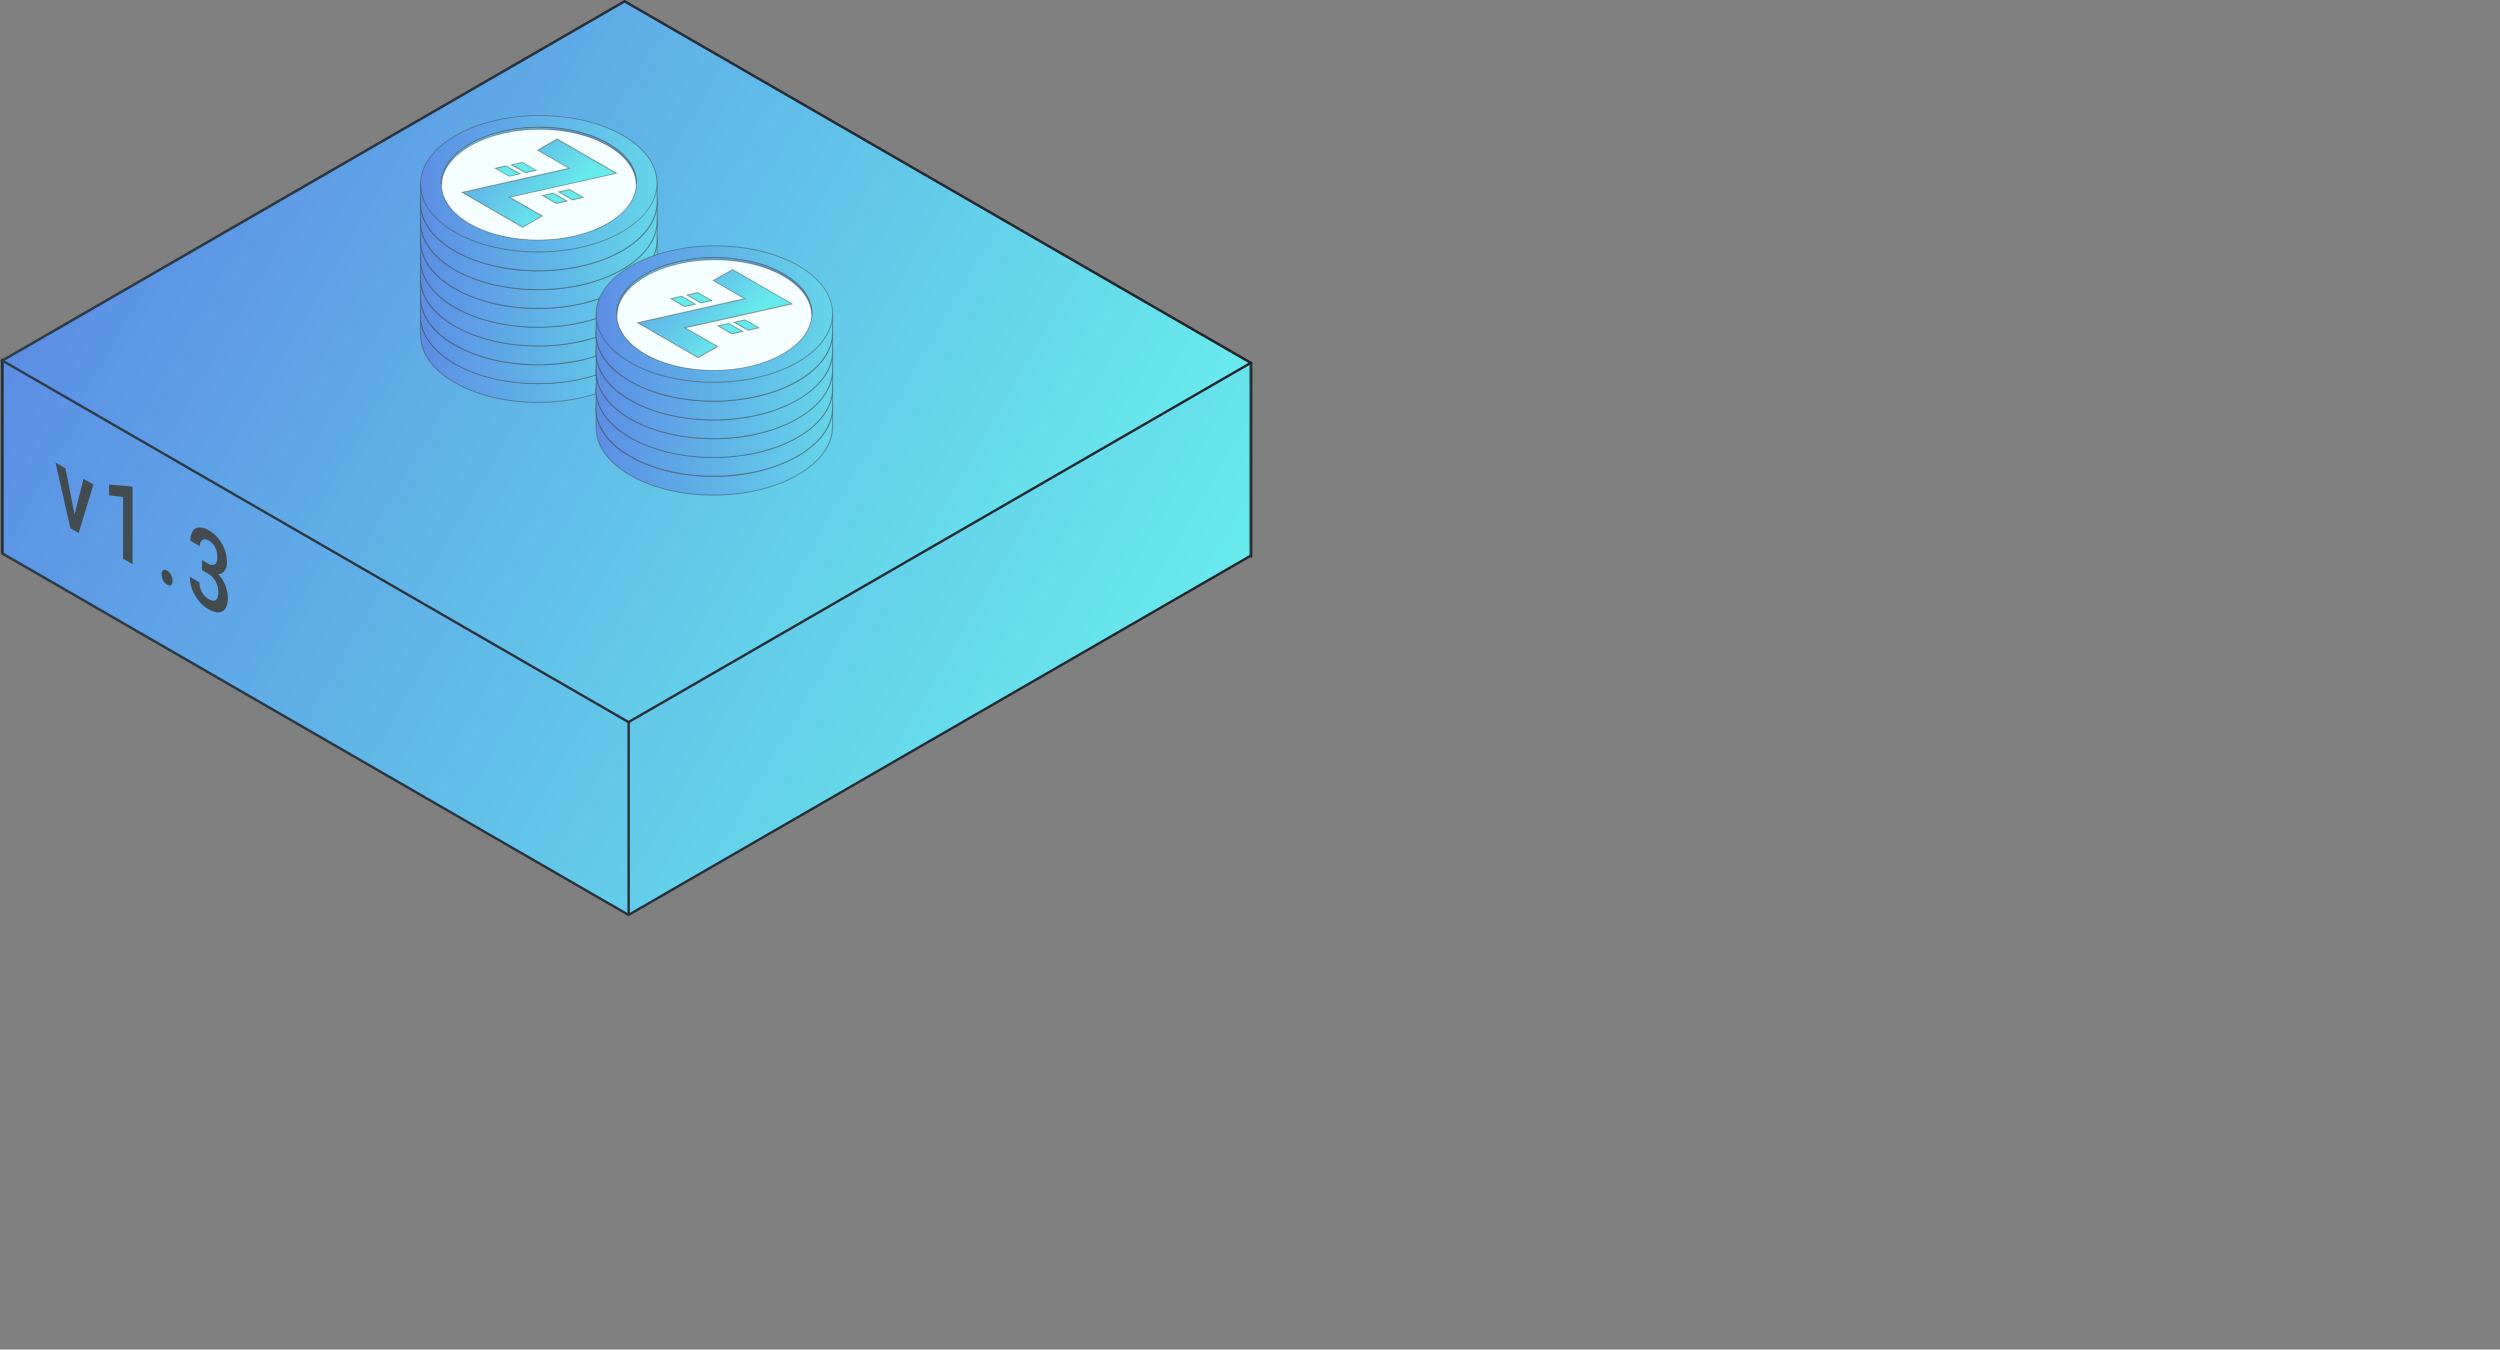 <svg xmlns="http://www.w3.org/2000/svg" xmlns:xlink="http://www.w3.org/1999/xlink" viewBox="0 0 622.42 335.99"><rect x="0" y="0" width="622.42" height="335.99" fill="#808080" stroke="none"/><defs><style>.cls-1{fill:#272c34;opacity:0;}.cls-2{fill:url(#New_Gradient_Swatch);}.cls-3{fill:url(#New_Gradient_Swatch_copy);}.cls-4{fill:url(#New_Gradient_Swatch_copy-2);}.cls-5{fill:url(#New_Gradient_Swatch-2);}.cls-6{fill:url(#New_Gradient_Swatch_copy-3);}.cls-7{fill:url(#New_Gradient_Swatch_copy-4);}.cls-8{fill:url(#New_Gradient_Swatch-3);}.cls-9{fill:url(#New_Gradient_Swatch_copy-5);}.cls-10{fill:#fff;}.cls-11,.cls-13{fill:#424b4f;}.cls-12{fill:url(#linear-gradient);}.cls-13{opacity:0.5;}.cls-14{fill:url(#linear-gradient-2);}.cls-15{fill:#f5ffff;}.cls-16{fill:url(#linear-gradient-3);}.cls-17{fill:url(#linear-gradient-4);}.cls-18{fill:url(#linear-gradient-5);}.cls-19{fill:url(#linear-gradient-6);}.cls-20{fill:url(#linear-gradient-7);}.cls-21{fill:url(#linear-gradient-8);}.cls-22{fill:url(#linear-gradient-9);}.cls-23{fill:url(#linear-gradient-10);}.cls-24{fill:url(#linear-gradient-11);}.cls-25{fill:url(#linear-gradient-12);}.cls-26{fill:url(#linear-gradient-13);}.cls-27{fill:url(#linear-gradient-14);}.cls-28{fill:url(#linear-gradient-15);}.cls-29{fill:url(#linear-gradient-16);}.cls-30{fill:url(#linear-gradient-17);}.cls-31{fill:url(#linear-gradient-18);}.cls-32{fill:url(#linear-gradient-19);}.cls-33{fill:url(#linear-gradient-20);}.cls-34{fill:url(#linear-gradient-21);}.cls-35{fill:url(#linear-gradient-22);}.cls-36{fill:url(#linear-gradient-23);}.cls-37{fill:url(#linear-gradient-24);}.cls-38{fill:url(#linear-gradient-25);}.cls-39{fill:url(#linear-gradient-26);}.cls-40{fill:url(#linear-gradient-27);}.cls-41{fill:url(#linear-gradient-28);}.cls-42{fill:url(#linear-gradient-29);}.cls-43{fill:url(#linear-gradient-30);}.cls-44{fill:url(#linear-gradient-31);}.cls-45{fill:url(#linear-gradient-32);}.cls-46{fill:url(#linear-gradient-33);}.cls-47{fill:url(#linear-gradient-34);}.cls-48{fill:url(#linear-gradient-35);}.cls-49{fill:url(#linear-gradient-36);}.cls-50{fill:url(#linear-gradient-37);}.cls-51{fill:url(#linear-gradient-38);}.cls-52{fill:url(#linear-gradient-39);}.cls-53{fill:url(#linear-gradient-40);}.cls-54{fill:url(#linear-gradient-41);}.cls-55{fill:url(#linear-gradient-42);}.cls-56{fill:url(#linear-gradient-43);}.cls-57{fill:url(#linear-gradient-44);}.cls-58{fill:url(#linear-gradient-45);}.cls-59{fill:url(#linear-gradient-46);}.cls-60{fill:url(#linear-gradient-47);}.cls-61{fill:url(#linear-gradient-48);}.cls-62{fill:url(#linear-gradient-49);}.cls-63{fill:url(#linear-gradient-50);}.cls-64{fill:url(#linear-gradient-51);}.cls-65{fill:url(#linear-gradient-52);}.cls-66{fill:url(#linear-gradient-53);}.cls-67{fill:url(#linear-gradient-54);}.cls-68{fill:url(#linear-gradient-55);}.cls-69{fill:url(#linear-gradient-56);}.cls-70{fill:url(#linear-gradient-57);}.cls-71{fill:url(#linear-gradient-58);}.cls-72{fill:url(#linear-gradient-59);}.cls-73{fill:url(#linear-gradient-60);}.cls-74{fill:url(#linear-gradient-61);}.cls-75{fill:url(#linear-gradient-62);}.cls-76{fill:url(#linear-gradient-63);}.cls-77{fill:url(#linear-gradient-64);}.cls-78{fill:url(#linear-gradient-65);}.cls-79{fill:url(#linear-gradient-66);}.cls-80{fill:url(#linear-gradient-67);}.cls-81{fill:url(#linear-gradient-68);}.cls-82{fill:url(#linear-gradient-69);}.cls-83{fill:url(#linear-gradient-70);}.cls-84{fill:url(#linear-gradient-71);}.cls-85{fill:url(#linear-gradient-72);}.cls-86{fill:url(#linear-gradient-73);}.cls-87{fill:url(#linear-gradient-74);}.cls-88{fill:url(#linear-gradient-75);}.cls-89{fill:url(#linear-gradient-76);}.cls-90{fill:url(#linear-gradient-77);}.cls-91{fill:url(#linear-gradient-78);}.cls-92{fill:url(#linear-gradient-79);}.cls-93{fill:url(#linear-gradient-80);}.cls-94{fill:url(#linear-gradient-81);}.cls-95{fill:url(#linear-gradient-82);}.cls-96{fill:url(#linear-gradient-83);}.cls-97{fill:url(#linear-gradient-84);}.cls-98{fill:url(#linear-gradient-85);}.cls-99{fill:url(#linear-gradient-86);}.cls-100{fill:url(#linear-gradient-87);}.cls-101{fill:url(#linear-gradient-88);}.cls-102{fill:url(#linear-gradient-89);}.cls-103{fill:url(#linear-gradient-90);}.cls-104{fill:url(#linear-gradient-91);}.cls-105{fill:url(#linear-gradient-92);}.cls-106{fill:url(#linear-gradient-93);}.cls-107{fill:url(#linear-gradient-94);}.cls-108{fill:url(#linear-gradient-95);}.cls-109{fill:url(#linear-gradient-96);}.cls-110{fill:url(#linear-gradient-97);}.cls-111{fill:url(#linear-gradient-98);}.cls-112{fill:url(#linear-gradient-99);}.cls-113{fill:url(#linear-gradient-100);}.cls-114{fill:url(#linear-gradient-101);}.cls-115{fill:url(#linear-gradient-102);}.cls-116{fill:url(#linear-gradient-103);}.cls-117{fill:url(#linear-gradient-104);}.cls-118{fill:url(#linear-gradient-105);}.cls-119{fill:url(#linear-gradient-106);}.cls-120{fill:url(#linear-gradient-107);}.cls-121{fill:url(#linear-gradient-108);}.cls-122{fill:url(#linear-gradient-109);}.cls-123{fill:url(#linear-gradient-110);}.cls-124{fill:url(#linear-gradient-111);}.cls-125{fill:url(#linear-gradient-112);}</style><linearGradient id="New_Gradient_Swatch" x1="28.94" y1="40.71" x2="283.06" y2="187.42" gradientUnits="userSpaceOnUse"><stop offset="0" stop-color="#5c8ee4"/><stop offset="1" stop-color="#67eaec"/></linearGradient><linearGradient id="New_Gradient_Swatch_copy" x1="0.3" y1="114.07" x2="311.7" y2="114.07" gradientUnits="userSpaceOnUse"><stop offset="0" stop-color="#2e3d4a"/><stop offset="1" stop-color="#232329"/></linearGradient><linearGradient id="New_Gradient_Swatch_copy-2" x1="0.2" y1="113.57" x2="0.8" y2="113.57" xlink:href="#New_Gradient_Swatch_copy"/><linearGradient id="New_Gradient_Swatch-2" x1="156.5" y1="203.57" x2="156.5" y2="203.57" xlink:href="#New_Gradient_Swatch"/><linearGradient id="New_Gradient_Swatch_copy-3" x1="156.2" y1="203.57" x2="156.8" y2="203.57" xlink:href="#New_Gradient_Swatch_copy"/><linearGradient id="New_Gradient_Swatch_copy-4" x1="311.2" y1="114.57" x2="311.8" y2="114.57" xlink:href="#New_Gradient_Swatch_copy"/><linearGradient id="New_Gradient_Swatch-3" x1="39.33" y1="22.71" x2="272.67" y2="157.42" xlink:href="#New_Gradient_Swatch"/><linearGradient id="New_Gradient_Swatch_copy-5" x1="0" y1="90.07" x2="312" y2="90.07" xlink:href="#New_Gradient_Swatch_copy"/><linearGradient id="linear-gradient" x1="104.71" y1="89.35" x2="163.59" y2="89.35" gradientUnits="userSpaceOnUse"><stop offset="0" stop-color="#5c8ee4"/><stop offset="1" stop-color="#65d5ea"/></linearGradient><linearGradient id="linear-gradient-2" x1="104.71" y1="78.51" x2="163.59" y2="78.51" xlink:href="#linear-gradient"/><linearGradient id="linear-gradient-3" x1="158.44" y1="71.64" x2="109.86" y2="71.64" xlink:href="#linear-gradient"/><linearGradient id="linear-gradient-4" x1="-1131.91" y1="1291.7" x2="-1127" y2="1271.87" gradientTransform="matrix(-0.14, 0.58, -1.75, 0.14, 2214.29, 552.22)" gradientUnits="userSpaceOnUse"><stop offset="0" stop-color="#5fa5e6"/><stop offset="1" stop-color="#67eaec"/></linearGradient><linearGradient id="linear-gradient-5" x1="-1123.84" y1="1278.88" x2="-1122.77" y2="1274.57" xlink:href="#linear-gradient-4"/><linearGradient id="linear-gradient-6" x1="-1137.4" y1="1286.71" x2="-1136.33" y2="1282.4" xlink:href="#linear-gradient-4"/><linearGradient id="linear-gradient-7" x1="-1122.84" y1="1281.09" x2="-1121.78" y2="1276.79" xlink:href="#linear-gradient-4"/><linearGradient id="linear-gradient-8" x1="-1136.4" y1="1288.92" x2="-1135.34" y2="1284.62" xlink:href="#linear-gradient-4"/><linearGradient id="linear-gradient-9" x1="104.71" y1="84.67" x2="163.59" y2="84.67" xlink:href="#linear-gradient"/><linearGradient id="linear-gradient-10" x1="104.71" y1="73.83" x2="163.59" y2="73.83" xlink:href="#linear-gradient"/><linearGradient id="linear-gradient-11" x1="158.44" y1="66.95" x2="109.86" y2="66.95" xlink:href="#linear-gradient"/><linearGradient id="linear-gradient-12" x1="-1140.1" y1="1292.38" x2="-1135.19" y2="1272.54" xlink:href="#linear-gradient-4"/><linearGradient id="linear-gradient-13" x1="-1132.04" y1="1279.55" x2="-1130.97" y2="1275.24" xlink:href="#linear-gradient-4"/><linearGradient id="linear-gradient-14" x1="-1145.6" y1="1287.38" x2="-1144.53" y2="1283.07" xlink:href="#linear-gradient-4"/><linearGradient id="linear-gradient-15" x1="-1131.04" y1="1281.77" x2="-1129.97" y2="1277.47" xlink:href="#linear-gradient-4"/><linearGradient id="linear-gradient-16" x1="-1144.6" y1="1289.6" x2="-1143.54" y2="1285.3" xlink:href="#linear-gradient-4"/><linearGradient id="linear-gradient-17" x1="104.71" y1="79.98" x2="163.59" y2="79.98" xlink:href="#linear-gradient"/><linearGradient id="linear-gradient-18" x1="104.71" y1="69.14" x2="163.59" y2="69.14" xlink:href="#linear-gradient"/><linearGradient id="linear-gradient-19" x1="158.44" y1="62.27" x2="109.86" y2="62.27" xlink:href="#linear-gradient"/><linearGradient id="linear-gradient-20" x1="-1148.3" y1="1293.05" x2="-1143.39" y2="1273.22" xlink:href="#linear-gradient-4"/><linearGradient id="linear-gradient-21" x1="-1140.23" y1="1280.23" x2="-1139.17" y2="1275.92" xlink:href="#linear-gradient-4"/><linearGradient id="linear-gradient-22" x1="-1153.79" y1="1288.06" x2="-1152.73" y2="1283.75" xlink:href="#linear-gradient-4"/><linearGradient id="linear-gradient-23" x1="-1139.24" y1="1282.45" x2="-1138.17" y2="1278.14" xlink:href="#linear-gradient-4"/><linearGradient id="linear-gradient-24" x1="-1152.8" y1="1290.28" x2="-1151.73" y2="1285.97" xlink:href="#linear-gradient-4"/><linearGradient id="linear-gradient-25" x1="104.71" y1="75.3" x2="163.59" y2="75.3" xlink:href="#linear-gradient"/><linearGradient id="linear-gradient-26" x1="104.71" y1="64.46" x2="163.59" y2="64.46" xlink:href="#linear-gradient"/><linearGradient id="linear-gradient-27" x1="158.44" y1="57.59" x2="109.86" y2="57.59" xlink:href="#linear-gradient"/><linearGradient id="linear-gradient-28" x1="-1156.5" y1="1293.73" x2="-1151.59" y2="1273.9" xlink:href="#linear-gradient-4"/><linearGradient id="linear-gradient-29" x1="-1148.43" y1="1280.9" x2="-1147.36" y2="1276.6" xlink:href="#linear-gradient-4"/><linearGradient id="linear-gradient-30" x1="-1161.99" y1="1288.73" x2="-1160.92" y2="1284.43" xlink:href="#linear-gradient-4"/><linearGradient id="linear-gradient-31" x1="-1147.43" y1="1283.12" x2="-1146.37" y2="1278.82" xlink:href="#linear-gradient-4"/><linearGradient id="linear-gradient-32" x1="-1160.99" y1="1290.95" x2="-1159.93" y2="1286.65" xlink:href="#linear-gradient-4"/><linearGradient id="linear-gradient-33" x1="104.71" y1="70.64" x2="163.59" y2="70.64" xlink:href="#linear-gradient"/><linearGradient id="linear-gradient-34" x1="104.71" y1="59.8" x2="163.59" y2="59.8" xlink:href="#linear-gradient"/><linearGradient id="linear-gradient-35" x1="158.44" y1="52.93" x2="109.86" y2="52.93" xlink:href="#linear-gradient"/><linearGradient id="linear-gradient-36" x1="-1164.65" y1="1294.4" x2="-1159.74" y2="1274.57" xlink:href="#linear-gradient-4"/><linearGradient id="linear-gradient-37" x1="-1156.58" y1="1281.58" x2="-1155.52" y2="1277.27" xlink:href="#linear-gradient-4"/><linearGradient id="linear-gradient-38" x1="-1170.14" y1="1289.41" x2="-1169.08" y2="1285.1" xlink:href="#linear-gradient-4"/><linearGradient id="linear-gradient-39" x1="-1155.59" y1="1283.8" x2="-1154.52" y2="1279.49" xlink:href="#linear-gradient-4"/><linearGradient id="linear-gradient-40" x1="-1169.15" y1="1291.62" x2="-1168.08" y2="1287.32" xlink:href="#linear-gradient-4"/><linearGradient id="linear-gradient-41" x1="104.71" y1="65.96" x2="163.59" y2="65.96" xlink:href="#linear-gradient"/><linearGradient id="linear-gradient-42" x1="104.71" y1="55.11" x2="163.59" y2="55.11" xlink:href="#linear-gradient"/><linearGradient id="linear-gradient-43" x1="158.44" y1="48.24" x2="109.86" y2="48.24" xlink:href="#linear-gradient"/><linearGradient id="linear-gradient-44" x1="-1172.85" y1="1295.08" x2="-1167.94" y2="1275.25" xlink:href="#linear-gradient-4"/><linearGradient id="linear-gradient-45" x1="-1164.78" y1="1282.25" x2="-1163.71" y2="1277.94" xlink:href="#linear-gradient-4"/><linearGradient id="linear-gradient-46" x1="-1178.34" y1="1290.08" x2="-1177.27" y2="1285.77" xlink:href="#linear-gradient-4"/><linearGradient id="linear-gradient-47" x1="-1163.78" y1="1284.47" x2="-1162.72" y2="1280.17" xlink:href="#linear-gradient-4"/><linearGradient id="linear-gradient-48" x1="-1177.34" y1="1292.3" x2="-1176.28" y2="1288" xlink:href="#linear-gradient-4"/><linearGradient id="linear-gradient-49" x1="104.71" y1="61.27" x2="163.59" y2="61.27" xlink:href="#linear-gradient"/><linearGradient id="linear-gradient-50" x1="104.71" y1="50.43" x2="163.59" y2="50.43" xlink:href="#linear-gradient"/><linearGradient id="linear-gradient-51" x1="158.44" y1="43.56" x2="109.86" y2="43.56" xlink:href="#linear-gradient"/><linearGradient id="linear-gradient-52" x1="-1181.04" y1="1295.75" x2="-1176.13" y2="1275.92" xlink:href="#linear-gradient-4"/><linearGradient id="linear-gradient-53" x1="-1172.98" y1="1282.93" x2="-1171.91" y2="1278.62" xlink:href="#linear-gradient-4"/><linearGradient id="linear-gradient-54" x1="-1186.54" y1="1290.76" x2="-1185.47" y2="1286.45" xlink:href="#linear-gradient-4"/><linearGradient id="linear-gradient-55" x1="-1171.98" y1="1285.15" x2="-1170.91" y2="1280.84" xlink:href="#linear-gradient-4"/><linearGradient id="linear-gradient-56" x1="-1185.54" y1="1292.98" x2="-1184.48" y2="1288.67" xlink:href="#linear-gradient-4"/><linearGradient id="linear-gradient-57" x1="104.71" y1="56.59" x2="163.59" y2="56.59" xlink:href="#linear-gradient"/><linearGradient id="linear-gradient-58" x1="104.71" y1="45.75" x2="163.59" y2="45.75" xlink:href="#linear-gradient"/><linearGradient id="linear-gradient-59" x1="158.44" y1="38.88" x2="109.86" y2="38.88" xlink:href="#linear-gradient"/><linearGradient id="linear-gradient-60" x1="-1189.24" y1="1296.43" x2="-1184.33" y2="1276.6" xlink:href="#linear-gradient-4"/><linearGradient id="linear-gradient-61" x1="-1181.17" y1="1283.6" x2="-1180.11" y2="1279.3" xlink:href="#linear-gradient-4"/><linearGradient id="linear-gradient-62" x1="-1194.73" y1="1291.43" x2="-1193.67" y2="1287.13" xlink:href="#linear-gradient-4"/><linearGradient id="linear-gradient-63" x1="-1180.18" y1="1285.82" x2="-1179.11" y2="1281.52" xlink:href="#linear-gradient-4"/><linearGradient id="linear-gradient-64" x1="-1193.74" y1="1293.65" x2="-1192.67" y2="1289.35" xlink:href="#linear-gradient-4"/><linearGradient id="linear-gradient-65" x1="148.4" y1="112.44" x2="207.29" y2="112.44" xlink:href="#linear-gradient"/><linearGradient id="linear-gradient-66" x1="148.4" y1="101.59" x2="207.28" y2="101.59" xlink:href="#linear-gradient"/><linearGradient id="linear-gradient-67" x1="202.13" y1="94.72" x2="153.55" y2="94.72" xlink:href="#linear-gradient"/><linearGradient id="linear-gradient-68" x1="-1085.2" y1="1262.88" x2="-1080.29" y2="1243.05" xlink:href="#linear-gradient-4"/><linearGradient id="linear-gradient-69" x1="-1077.13" y1="1250.06" x2="-1076.07" y2="1245.75" xlink:href="#linear-gradient-4"/><linearGradient id="linear-gradient-70" x1="-1090.69" y1="1257.89" x2="-1089.63" y2="1253.58" xlink:href="#linear-gradient-4"/><linearGradient id="linear-gradient-71" x1="-1076.14" y1="1252.27" x2="-1075.07" y2="1247.97" xlink:href="#linear-gradient-4"/><linearGradient id="linear-gradient-72" x1="-1089.7" y1="1260.1" x2="-1088.63" y2="1255.8" xlink:href="#linear-gradient-4"/><linearGradient id="linear-gradient-73" x1="148.4" y1="107.75" x2="207.29" y2="107.75" xlink:href="#linear-gradient"/><linearGradient id="linear-gradient-74" x1="148.4" y1="96.91" x2="207.28" y2="96.91" xlink:href="#linear-gradient"/><linearGradient id="linear-gradient-75" x1="202.13" y1="90.04" x2="153.55" y2="90.04" xlink:href="#linear-gradient"/><linearGradient id="linear-gradient-76" x1="-1093.4" y1="1263.56" x2="-1088.49" y2="1243.72" xlink:href="#linear-gradient-4"/><linearGradient id="linear-gradient-77" x1="-1085.33" y1="1250.73" x2="-1084.26" y2="1246.42" xlink:href="#linear-gradient-4"/><linearGradient id="linear-gradient-78" x1="-1098.89" y1="1258.56" x2="-1097.82" y2="1254.25" xlink:href="#linear-gradient-4"/><linearGradient id="linear-gradient-79" x1="-1084.33" y1="1252.95" x2="-1083.27" y2="1248.65" xlink:href="#linear-gradient-4"/><linearGradient id="linear-gradient-80" x1="-1097.89" y1="1260.78" x2="-1096.83" y2="1256.48" xlink:href="#linear-gradient-4"/><linearGradient id="linear-gradient-81" x1="148.4" y1="103.07" x2="207.29" y2="103.07" xlink:href="#linear-gradient"/><linearGradient id="linear-gradient-82" x1="148.4" y1="92.23" x2="207.28" y2="92.23" xlink:href="#linear-gradient"/><linearGradient id="linear-gradient-83" x1="202.13" y1="85.36" x2="153.55" y2="85.36" xlink:href="#linear-gradient"/><linearGradient id="linear-gradient-84" x1="-1101.59" y1="1264.23" x2="-1096.69" y2="1244.4" xlink:href="#linear-gradient-4"/><linearGradient id="linear-gradient-85" x1="-1093.53" y1="1251.41" x2="-1092.46" y2="1247.1" xlink:href="#linear-gradient-4"/><linearGradient id="linear-gradient-86" x1="-1107.09" y1="1259.24" x2="-1106.02" y2="1254.93" xlink:href="#linear-gradient-4"/><linearGradient id="linear-gradient-87" x1="-1092.53" y1="1253.63" x2="-1091.46" y2="1249.32" xlink:href="#linear-gradient-4"/><linearGradient id="linear-gradient-88" x1="-1106.09" y1="1261.46" x2="-1105.03" y2="1257.15" xlink:href="#linear-gradient-4"/><linearGradient id="linear-gradient-89" x1="148.4" y1="98.38" x2="207.29" y2="98.38" xlink:href="#linear-gradient"/><linearGradient id="linear-gradient-90" x1="148.4" y1="87.54" x2="207.28" y2="87.54" xlink:href="#linear-gradient"/><linearGradient id="linear-gradient-91" x1="202.13" y1="80.67" x2="153.55" y2="80.67" xlink:href="#linear-gradient"/><linearGradient id="linear-gradient-92" x1="-1109.79" y1="1264.91" x2="-1104.88" y2="1245.08" xlink:href="#linear-gradient-4"/><linearGradient id="linear-gradient-93" x1="-1101.72" y1="1252.08" x2="-1100.66" y2="1247.78" xlink:href="#linear-gradient-4"/><linearGradient id="linear-gradient-94" x1="-1115.28" y1="1259.91" x2="-1114.22" y2="1255.61" xlink:href="#linear-gradient-4"/><linearGradient id="linear-gradient-95" x1="-1100.73" y1="1254.3" x2="-1099.66" y2="1250" xlink:href="#linear-gradient-4"/><linearGradient id="linear-gradient-96" x1="-1114.29" y1="1262.13" x2="-1113.22" y2="1257.83" xlink:href="#linear-gradient-4"/><linearGradient id="linear-gradient-97" x1="148.4" y1="93.73" x2="207.29" y2="93.73" xlink:href="#linear-gradient"/><linearGradient id="linear-gradient-98" x1="148.4" y1="82.88" x2="207.28" y2="82.88" xlink:href="#linear-gradient"/><linearGradient id="linear-gradient-99" x1="202.13" y1="76.01" x2="153.55" y2="76.01" xlink:href="#linear-gradient"/><linearGradient id="linear-gradient-100" x1="-1117.94" y1="1265.58" x2="-1113.04" y2="1245.75" xlink:href="#linear-gradient-4"/><linearGradient id="linear-gradient-101" x1="-1109.88" y1="1252.76" x2="-1108.81" y2="1248.45" xlink:href="#linear-gradient-4"/><linearGradient id="linear-gradient-102" x1="-1123.44" y1="1260.59" x2="-1122.37" y2="1256.28" xlink:href="#linear-gradient-4"/><linearGradient id="linear-gradient-103" x1="-1108.88" y1="1254.97" x2="-1107.82" y2="1250.67" xlink:href="#linear-gradient-4"/><linearGradient id="linear-gradient-104" x1="-1122.44" y1="1262.8" x2="-1121.38" y2="1258.5" xlink:href="#linear-gradient-4"/><linearGradient id="linear-gradient-105" x1="148.4" y1="89.04" x2="207.29" y2="89.04" xlink:href="#linear-gradient"/><linearGradient id="linear-gradient-106" x1="148.4" y1="78.2" x2="207.28" y2="78.2" xlink:href="#linear-gradient"/><linearGradient id="linear-gradient-107" x1="202.13" y1="71.33" x2="153.55" y2="71.33" xlink:href="#linear-gradient"/><linearGradient id="linear-gradient-108" x1="-1126.14" y1="1266.26" x2="-1121.23" y2="1246.43" xlink:href="#linear-gradient-4"/><linearGradient id="linear-gradient-109" x1="-1118.07" y1="1253.43" x2="-1117.01" y2="1249.12" xlink:href="#linear-gradient-4"/><linearGradient id="linear-gradient-110" x1="-1131.63" y1="1261.26" x2="-1130.57" y2="1256.95" xlink:href="#linear-gradient-4"/><linearGradient id="linear-gradient-111" x1="-1117.08" y1="1255.65" x2="-1116.01" y2="1251.35" xlink:href="#linear-gradient-4"/><linearGradient id="linear-gradient-112" x1="-1130.64" y1="1263.48" x2="-1129.57" y2="1259.18" xlink:href="#linear-gradient-4"/></defs><title>imagen1_1</title><g id="Layer_2" data-name="Layer 2"><g id="ilus"><polygon class="cls-1" points="495.98 198.56 340.1 108.56 185.18 197.99 185.18 245.99 341.07 335.99 495.98 246.56 495.98 198.56"/><polygon class="cls-2" points="311.4 90.35 155.51 0.35 0.6 89.78 0.6 137.78 156.49 227.78 311.4 138.35 311.4 90.35"/><path class="cls-3" d="M156.48,228.13l-.15-.09L.3,138V89.61l.15-.09L155.51,0l.15.09,156,90.09v48.35l-.15.09ZM.9,137.61l155.58,89.83L311.1,138.17V90.52L155.51.69.9,90Z"/><path class="cls-4" d="M.5,137.87a.3.3,0,0,1-.3-.3v-48a.3.3,0,1,1,.6,0v48A.3.3,0,0,1,.5,137.87Z"/><line class="cls-5" x1="156.5" y1="179.57" x2="156.5" y2="227.57"/><rect class="cls-6" x="156.2" y="179.57" width="0.6" height="48"/><path class="cls-7" d="M311.5,138.87a.3.3,0,0,1-.3-.3v-48a.3.3,0,0,1,.6,0v48A.3.3,0,0,1,311.5,138.87Z"/><polygon class="cls-8" points="156.49 179.78 0.6 89.78 155.51 0.35 311.4 90.35 156.49 179.78"/><path class="cls-9" d="M156.48,180.13l-.15-.09L0,89.78l.45-.26L155.51,0l.15.09L312,90.35l-.45.26ZM1.2,89.78l155.28,89.65L310.8,90.35,155.51.69Z"/><path class="cls-10" d="M121.06,76.3l2.14-1.23,14,8.06L135,84.36Z"/><path class="cls-10" d="M146,90.66q-4-2.33-3.42-5.43t4.78-5.51A21.66,21.66,0,0,1,156.86,77a16.27,16.27,0,0,1,9.41,2q4,2.31,3.4,5.42t-4.76,5.52a21.59,21.59,0,0,1-9.56,2.75A16.3,16.3,0,0,1,146,90.66Zm-.07-5.33q-.75,2.43,2.17,4.12a11.58,11.58,0,0,0,7.13,1.25,18.17,18.17,0,0,0,7.3-2.22,7.73,7.73,0,0,0,3.84-4.22q.75-2.43-2.17-4.12A11.58,11.58,0,0,0,157,78.9a18.17,18.17,0,0,0-7.3,2.22A7.73,7.73,0,0,0,145.89,85.33Z"/><path class="cls-10" d="M166.78,102.67q-3.46-2-4-4.07t2.7-4l2.3,1.33q-2.48,1.43-1.84,2.88t3.4,3a10.06,10.06,0,0,0,4.18,1.31,6.9,6.9,0,0,0,4.17-.9q1.49-.86,1.12-2.06A5.68,5.68,0,0,0,177,97.79q-1.39-1.24-2.67-2.51A4,4,0,0,1,173,92.62q-.07-1.38,1.92-2.53a9.53,9.53,0,0,1,6-1.12,16,16,0,0,1,6.17,2q3,1.75,3.68,3.55T189.15,98l-2.23-1.29q2.55-2.14-1.71-4.6a11,11,0,0,0-3.91-1.36,5.69,5.69,0,0,0-3.79.66q-1.3.75-.81,1.89a7.26,7.26,0,0,0,1.83,2.38q1.35,1.24,2.6,2.56a4,4,0,0,1,1.26,2.73q0,1.41-1.94,2.54a10.88,10.88,0,0,1-6.79,1.48A17.55,17.55,0,0,1,166.78,102.67Z"/><polygon class="cls-11" points="18.56 128.07 16.29 116.61 13.83 115.19 17.52 131.51 19.59 132.71 23.25 120.62 20.8 119.21 18.56 128.07"/><polygon class="cls-11" points="27.15 120.65 27.15 123.33 30.64 123.74 30.64 139.09 33.01 140.46 33.01 121.29 32.7 121.11 27.15 120.65"/><path class="cls-11" d="M41.59,142.05q-.65-.38-1-.08a1.31,1.31,0,0,0-.36,1.06,3.07,3.07,0,0,0,.37,1.46,2.61,2.61,0,0,0,1,1.07c.44.26.79.29,1,.1a1.25,1.25,0,0,0,.36-1,3.22,3.22,0,0,0-.36-1.47A2.59,2.59,0,0,0,41.59,142.05Z"/><path class="cls-11" d="M56.08,145.67a8.48,8.48,0,0,0-1.78-2.72,2,2,0,0,0,1.58-.8,3.26,3.26,0,0,0,.61-2.07,9.35,9.35,0,0,0-1.22-4.7A8.9,8.9,0,0,0,51.92,132a4.14,4.14,0,0,0-2.33-.67,2,2,0,0,0-1.62.95,4.15,4.15,0,0,0-.58,2.34L49.77,136a1.74,1.74,0,0,1,.61-1.58,1.49,1.49,0,0,1,1.58.17,4,4,0,0,1,1.63,1.69,5.35,5.35,0,0,1,.53,2.43c0,.94-.22,1.54-.64,1.8a1.73,1.73,0,0,1-1.74-.24l-1.45-.84v2.52l1.4.81a5.12,5.12,0,0,1,2,2,5.49,5.49,0,0,1,.66,2.7c0,1-.21,1.64-.63,1.92s-1,.21-1.74-.21a4.46,4.46,0,0,1-1.7-1.77,5,5,0,0,1-.63-2.41l-2.37-1.37a9.06,9.06,0,0,0,1.31,4.67,9.25,9.25,0,0,0,3.36,3.41q2.14,1.24,3.46.47t1.31-3.34A8.21,8.21,0,0,0,56.08,145.67Z"/><path class="cls-1" d="M509.44,50.1c-25.72,14.85-25.57,39,.33,54s67.75,15,93.47.19,25.57-39-.33-54S535.16,35.25,509.44,50.1Z"/><path class="cls-12" d="M104.71,78.51s0,3.63,0,4.56c-.11,4.41,2.74,8.83,8.55,12.19,11.46,6.61,30.1,6.58,41.63-.08,5.77-3.33,8.67-7.69,8.7-12,0-1.46,0-4.62,0-4.62Z"/><path class="cls-13" d="M133.94,100.31c-7.53,0-15-1.65-20.75-4.94s-8.73-7.64-8.61-12.3c0-.92,0-4.52,0-4.55v-.13h59.13v.12s0,3.18,0,4.62c0,4.59-3.14,8.9-8.76,12.14C149.15,98.63,141.54,100.31,133.94,100.31ZM104.84,78.64c0,.65,0,3.61,0,4.43-.11,4.56,2.9,8.85,8.48,12.08,11.4,6.58,30,6.55,41.51-.08,5.54-3.2,8.61-7.44,8.63-11.93,0-1.28,0-3.9,0-4.5Z"/><path class="cls-14" d="M155,66.45c-11.46-6.61-30.1-6.58-41.63.08s-11.6,17.42-.15,24,30.1,6.58,41.63-.08S166.5,73.06,155,66.45Z"/><path class="cls-13" d="M133.94,95.62c-7.53,0-15-1.65-20.75-4.94-5.55-3.21-8.61-7.49-8.61-12s3.11-8.94,8.76-12.2c11.55-6.67,30.29-6.71,41.76-.08,5.55,3.21,8.61,7.49,8.61,12s-3.11,8.94-8.76,12.2C149.15,93.94,141.54,95.62,133.94,95.62Zm.41-34c-7.55,0-15.12,1.67-20.89,5-5.57,3.21-8.63,7.47-8.63,12s3,8.67,8.49,11.83c11.4,6.58,30,6.55,41.51-.08,5.57-3.21,8.63-7.47,8.63-12s-3-8.67-8.49-11.83C149.3,63.28,141.84,61.64,134.36,61.64Z"/><path class="cls-15" d="M151.39,68.56c-9.45-5.46-24.84-5.43-34.36.07s-9.57,14.38-.12,19.84,24.84,5.43,34.36-.07S160.84,74,151.39,68.56Z"/><path class="cls-13" d="M134,92.65c-6.22,0-12.42-1.36-17.13-4.08s-7.12-6.19-7.12-10,2.57-7.4,7.24-10.09c9.54-5.51,25-5.54,34.48-.07,4.59,2.65,7.12,6.19,7.12,10s-2.57,7.4-7.24,10.09S140.25,92.65,134,92.65Zm.34-28c-6.23,0-12.47,1.37-17.23,4.12-4.59,2.65-7.11,6.15-7.11,9.87s2.48,7.14,7,9.75c9.4,5.43,24.76,5.4,34.23-.07,4.59-2.65,7.11-6.15,7.11-9.87s-2.48-7.14-7-9.75C146.65,66,140.49,64.61,134.32,64.61Z"/><path class="cls-16" d="M117,68.63c-4.86,2.81-7.25,6.5-7.17,10.17.12-3.51,2.51-7,7.16-9.7,9.52-5.5,24.9-5.53,34.36-.07,4.62,2.67,7,6.16,7,9.67.13-3.67-2.22-7.35-7-10.14C141.93,63.1,126.55,63.13,117,68.63Z"/><path class="cls-13" d="M110,78.8h-.25c-.09-3.88,2.48-7.53,7.23-10.28l.06.11-.06-.11c9.54-5.51,25-5.54,34.48-.07,4.72,2.72,7.24,6.36,7.11,10.25h-.25c-.08-3.61-2.56-7-7-9.57-9.41-5.43-24.76-5.4-34.23.07C112.64,71.77,110.11,75.18,110,78.8Zm24.33-14.18c-6.23,0-12.47,1.37-17.23,4.12a15.74,15.74,0,0,0-5.81,5.35A16.36,16.36,0,0,1,117,69c9.54-5.51,25-5.54,34.48-.07A15.94,15.94,0,0,1,157.09,74a15.33,15.33,0,0,0-5.77-5.36C146.65,66,140.49,64.61,134.32,64.61Z"/><polygon class="cls-17" points="146.54 77.48 153.47 75.94 138.7 67.41 133.9 70.18 141.73 74.7 115.07 80.66 119.89 83.44 130.13 89.35 134.96 86.56 126.85 81.89 146.54 77.48"/><path class="cls-13" d="M130.13,89.5l-15.4-8.89,26.66-6-7.74-4.47,5.05-2.92L153.81,76l-26.62,5.95,8,4.63Zm-14.72-8.79,14.72,8.5,4.58-2.64-8.19-4.73.31-.07,26.31-5.88L138.7,67.55l-4.55,2.63,7.92,4.57Z"/><polygon class="cls-18" points="142.54 82.52 145.22 81.92 141.8 79.95 139.12 80.55 142.54 82.52"/><path class="cls-13" d="M142.52,82.65l-3.74-2.16,3-.68L145.56,82Zm-3.06-2.06,3.1,1.79,2.32-.52-3.1-1.79Z"/><polygon class="cls-19" points="133.47 75.14 130.05 73.17 127.37 73.77 130.79 75.74 133.47 75.14"/><path class="cls-13" d="M130.77,75.87,127,73.71l3-.68,3.74,2.16Zm-3.06-2.06,3.1,1.79,2.32-.52L130,73.3Z"/><polygon class="cls-20" points="141.18 82.82 137.76 80.85 135.09 81.44 138.51 83.42 141.18 82.82"/><path class="cls-13" d="M138.49,83.55l-3.74-2.16,3-.68,3.74,2.16Zm-3.06-2.06,3.1,1.79,2.31-.52L137.74,81Z"/><polygon class="cls-21" points="126.02 74.07 123.35 74.67 126.77 76.64 129.44 76.04 126.02 74.07"/><path class="cls-13" d="M126.75,76.77,123,74.61l3-.68,3.74,2.16Zm-3.06-2.06,3.1,1.79L129.1,76,126,74.2Z"/><path class="cls-22" d="M104.71,73.83s0,3.63,0,4.56c-.11,4.41,2.74,8.83,8.55,12.19,11.46,6.61,30.1,6.58,41.63-.08,5.77-3.33,8.67-7.69,8.7-12,0-1.46,0-4.62,0-4.62Z"/><path class="cls-13" d="M133.94,95.62c-7.53,0-15-1.65-20.75-4.94s-8.73-7.64-8.61-12.3c0-.92,0-4.52,0-4.55V73.7h59.13v.12s0,3.18,0,4.62c0,4.59-3.14,8.9-8.76,12.14C149.15,93.94,141.54,95.62,133.94,95.62ZM104.84,74c0,.65,0,3.61,0,4.43-.11,4.56,2.9,8.85,8.48,12.07,11.4,6.58,30,6.55,41.51-.08,5.54-3.2,8.61-7.43,8.63-11.93,0-1.28,0-3.9,0-4.5Z"/><path class="cls-23" d="M155,61.76c-11.46-6.61-30.1-6.58-41.63.08s-11.6,17.42-.15,24,30.1,6.58,41.63-.08S166.5,68.38,155,61.76Z"/><path class="cls-13" d="M133.94,90.94c-7.53,0-15-1.65-20.75-4.94-5.55-3.21-8.61-7.49-8.61-12.05s3.11-8.94,8.76-12.2c11.55-6.67,30.29-6.71,41.76-.08,5.55,3.21,8.61,7.49,8.61,12.05s-3.11,8.94-8.76,12.2C149.15,89.26,141.54,90.94,133.94,90.94Zm.41-34c-7.55,0-15.12,1.67-20.89,5-5.57,3.21-8.63,7.47-8.63,12s3,8.67,8.49,11.83c11.4,6.58,30,6.55,41.51-.08,5.57-3.21,8.63-7.47,8.63-12s-3-8.67-8.49-11.83C149.3,58.6,141.84,57,134.36,57Z"/><path class="cls-15" d="M151.39,63.87c-9.45-5.46-24.84-5.43-34.36.07s-9.57,14.38-.12,19.84,24.84,5.43,34.36-.07S160.84,69.33,151.39,63.87Z"/><path class="cls-13" d="M134,88c-6.22,0-12.42-1.36-17.13-4.08s-7.12-6.19-7.12-10,2.57-7.4,7.24-10.09c9.54-5.51,25-5.54,34.48-.07,4.59,2.65,7.12,6.19,7.12,10s-2.57,7.4-7.24,10.09S140.25,88,134,88Zm.34-28c-6.23,0-12.47,1.37-17.23,4.12-4.59,2.65-7.11,6.15-7.11,9.87s2.48,7.14,7,9.75c9.4,5.43,24.76,5.4,34.23-.07,4.59-2.65,7.11-6.16,7.11-9.87s-2.48-7.14-7-9.75C146.65,61.28,140.49,59.93,134.32,59.93Z"/><path class="cls-24" d="M117,63.94c-4.86,2.81-7.25,6.5-7.17,10.17.12-3.51,2.51-7,7.16-9.7,9.52-5.5,24.9-5.53,34.36-.07,4.62,2.67,7,6.16,7,9.67.13-3.67-2.22-7.35-7-10.14C141.93,58.41,126.55,58.44,117,63.94Z"/><path class="cls-13" d="M110,74.11h-.25c-.09-3.88,2.48-7.53,7.23-10.28l.06.11-.06-.11c9.54-5.51,25-5.54,34.48-.07,4.72,2.72,7.24,6.36,7.11,10.25h-.25c-.08-3.61-2.56-7-7-9.56-9.41-5.43-24.76-5.4-34.23.07C112.64,67.09,110.11,70.5,110,74.11Zm24.33-14.18c-6.23,0-12.47,1.37-17.23,4.12a15.75,15.75,0,0,0-5.81,5.34A16.36,16.36,0,0,1,117,64.3c9.54-5.51,25-5.54,34.48-.07a15.94,15.94,0,0,1,5.64,5.11A15.33,15.33,0,0,0,151.33,64C146.65,61.28,140.49,59.93,134.32,59.93Z"/><polygon class="cls-25" points="146.54 72.8 153.47 71.25 138.7 62.73 133.9 65.5 141.73 70.02 115.07 75.97 119.89 78.76 130.13 84.67 134.96 81.88 126.85 77.2 146.54 72.8"/><path class="cls-13" d="M130.13,84.81l-15.4-8.89,26.66-6-7.74-4.47,5.05-2.92,15.11,8.72-26.62,5.95,8,4.63ZM115.41,76l14.72,8.5,4.58-2.64-8.19-4.73.31-.07,26.31-5.88L138.7,62.87l-4.55,2.63,7.92,4.57Z"/><polygon class="cls-26" points="142.54 77.84 145.22 77.24 141.8 75.26 139.12 75.86 142.54 77.84"/><path class="cls-13" d="M142.52,78l-3.74-2.16,3-.68,3.74,2.16Zm-3.06-2.06,3.1,1.79,2.32-.52-3.1-1.79Z"/><polygon class="cls-27" points="133.47 70.46 130.05 68.48 127.37 69.08 130.79 71.06 133.47 70.46"/><path class="cls-13" d="M130.77,71.19,127,69l3-.68,3.74,2.16Zm-3.06-2.06,3.1,1.79,2.32-.52L130,68.62Z"/><polygon class="cls-28" points="141.18 78.14 137.76 76.17 135.09 76.76 138.51 78.74 141.18 78.14"/><path class="cls-13" d="M138.49,78.87l-3.74-2.16,3-.68,3.74,2.16Zm-3.06-2.06,3.1,1.79,2.31-.52-3.1-1.79Z"/><polygon class="cls-29" points="126.02 69.38 123.35 69.98 126.77 71.96 129.44 71.36 126.02 69.38"/><path class="cls-13" d="M126.75,72.09,123,69.93l3-.68,3.74,2.16ZM123.69,70l3.1,1.79,2.31-.52L126,69.52Z"/><path class="cls-30" d="M104.71,69.14s0,3.63,0,4.56c-.11,4.41,2.74,8.83,8.55,12.19,11.46,6.61,30.1,6.58,41.63-.08,5.77-3.33,8.67-7.69,8.7-12,0-1.46,0-4.62,0-4.62Z"/><path class="cls-13" d="M133.94,90.94c-7.53,0-15-1.65-20.75-4.94s-8.73-7.64-8.61-12.3c0-.92,0-4.52,0-4.55V69h59.13v.12s0,3.18,0,4.62c0,4.59-3.14,8.9-8.76,12.14C149.15,89.26,141.54,90.94,133.94,90.94ZM104.84,69.27c0,.65,0,3.61,0,4.43-.11,4.56,2.9,8.85,8.48,12.07,11.4,6.58,30,6.55,41.51-.08,5.54-3.2,8.61-7.44,8.63-11.93,0-1.28,0-3.9,0-4.5Z"/><path class="cls-31" d="M155,57.08c-11.46-6.61-30.1-6.58-41.63.08s-11.6,17.42-.15,24,30.1,6.58,41.63-.08S166.5,63.7,155,57.08Z"/><path class="cls-13" d="M133.94,86.25c-7.53,0-15-1.65-20.75-4.94-5.55-3.21-8.61-7.49-8.61-12.05s3.11-8.94,8.76-12.2c11.55-6.67,30.29-6.71,41.76-.08,5.55,3.21,8.61,7.49,8.61,12.05S160.6,78,155,81.23C149.15,84.58,141.54,86.25,133.94,86.25Zm.41-34c-7.55,0-15.12,1.67-20.89,5-5.57,3.21-8.63,7.47-8.63,12s3,8.67,8.49,11.83c11.4,6.58,30,6.55,41.51-.08,5.57-3.21,8.63-7.47,8.63-12s-3-8.67-8.49-11.83C149.3,53.91,141.84,52.28,134.36,52.28Z"/><path class="cls-15" d="M151.39,59.19c-9.45-5.46-24.84-5.43-34.36.07s-9.57,14.38-.12,19.84,24.84,5.43,34.36-.07S160.84,64.65,151.39,59.19Z"/><path class="cls-13" d="M134,83.29c-6.22,0-12.42-1.36-17.13-4.08s-7.12-6.19-7.12-10,2.57-7.4,7.24-10.09c9.54-5.51,25-5.54,34.48-.07,4.59,2.65,7.12,6.19,7.12,10s-2.57,7.4-7.24,10.09S140.25,83.29,134,83.29Zm.34-28c-6.23,0-12.47,1.37-17.23,4.12C112.51,62,110,65.52,110,69.24s2.48,7.14,7,9.75c9.4,5.43,24.76,5.4,34.23-.07,4.59-2.65,7.11-6.15,7.11-9.87s-2.48-7.14-7-9.75h0C146.65,56.59,140.49,55.24,134.32,55.24Z"/><path class="cls-32" d="M117,59.26c-4.86,2.81-7.25,6.5-7.17,10.17.12-3.51,2.51-7,7.16-9.7,9.52-5.5,24.9-5.53,34.36-.07,4.62,2.67,7,6.16,7,9.67.13-3.67-2.22-7.35-7-10.14C141.93,53.73,126.55,53.76,117,59.26Z"/><path class="cls-13" d="M110,69.43h-.25c-.09-3.89,2.48-7.54,7.23-10.28,9.54-5.51,25-5.54,34.48-.07,4.72,2.72,7.24,6.36,7.11,10.25h-.25c-.08-3.61-2.56-7-7-9.57-9.41-5.43-24.76-5.4-34.23.07C112.64,62.4,110.11,65.81,110,69.43Zm7-10.17.06.11a15.74,15.74,0,0,0-5.81,5.35,16.36,16.36,0,0,1,5.68-5.1c9.54-5.51,25-5.54,34.48-.07a16,16,0,0,1,5.65,5.11,15.33,15.33,0,0,0-5.77-5.36c-9.4-5.43-24.76-5.4-34.23.07Z"/><polygon class="cls-33" points="146.54 68.11 153.47 66.57 138.7 58.04 133.9 60.81 141.73 65.33 115.07 71.29 119.89 74.08 130.13 79.98 134.96 77.2 126.85 72.52 146.54 68.11"/><path class="cls-13" d="M130.13,80.13l-15.4-8.89,26.66-6-7.74-4.47,5.05-2.92,15.11,8.72-26.62,5.95,8,4.63Zm-14.72-8.79,14.72,8.5,4.58-2.64-8.19-4.73.31-.07,26.31-5.88L138.7,58.19l-4.55,2.63,7.92,4.57Z"/><polygon class="cls-34" points="142.54 73.15 145.22 72.55 141.8 70.58 139.12 71.18 142.54 73.15"/><path class="cls-13" d="M142.52,73.29l-3.74-2.16,3-.68,3.74,2.16Zm-3.06-2.06,3.1,1.79,2.32-.52-3.1-1.79Z"/><polygon class="cls-35" points="133.47 65.77 130.05 63.8 127.37 64.4 130.79 66.37 133.47 65.77"/><path class="cls-13" d="M130.77,66.51,127,64.35l3-.68,3.74,2.16Zm-3.06-2.06,3.1,1.79,2.32-.52L130,63.93Z"/><polygon class="cls-36" points="141.18 73.46 137.76 71.48 135.09 72.08 138.51 74.05 141.18 73.46"/><path class="cls-13" d="M138.49,74.19,134.75,72l3-.68,3.74,2.16Zm-3.06-2.06,3.1,1.79,2.31-.52-3.1-1.79Z"/><polygon class="cls-37" points="126.02 64.7 123.35 65.3 126.77 67.27 129.44 66.68 126.02 64.7"/><path class="cls-13" d="M126.75,67.41,123,65.24l3-.68,3.74,2.16Zm-3.06-2.06,3.1,1.79,2.31-.52L126,64.83Z"/><path class="cls-38" d="M104.71,64.46s0,3.63,0,4.56c-.11,4.41,2.74,8.83,8.55,12.19,11.46,6.61,30.1,6.58,41.63-.08,5.77-3.33,8.67-7.69,8.7-12,0-1.46,0-4.62,0-4.62Z"/><path class="cls-13" d="M133.94,86.25c-7.53,0-15-1.65-20.75-4.94s-8.73-7.64-8.61-12.3c0-.92,0-4.52,0-4.55v-.13h59.13v.12s0,3.18,0,4.62c0,4.59-3.14,8.9-8.76,12.14C149.15,84.58,141.54,86.25,133.94,86.25ZM104.84,64.58c0,.65,0,3.61,0,4.43-.11,4.56,2.9,8.85,8.48,12.08,11.4,6.58,30,6.55,41.51-.08,5.54-3.2,8.61-7.44,8.63-11.93,0-1.28,0-3.9,0-4.5Z"/><path class="cls-39" d="M155,52.4c-11.46-6.61-30.1-6.58-41.63.08s-11.6,17.42-.15,24,30.1,6.58,41.63-.08S166.5,59,155,52.4Z"/><path class="cls-13" d="M133.94,81.57c-7.53,0-15-1.65-20.75-4.94-5.55-3.21-8.61-7.49-8.61-12s3.11-8.94,8.76-12.2c11.55-6.67,30.29-6.71,41.76-.08,5.55,3.21,8.61,7.49,8.61,12s-3.11,8.94-8.76,12.2C149.15,79.89,141.54,81.57,133.94,81.57Zm.41-34c-7.55,0-15.12,1.67-20.89,5-5.57,3.21-8.63,7.47-8.63,12s3,8.67,8.49,11.83c11.4,6.58,30,6.55,41.51-.08,5.57-3.21,8.63-7.47,8.63-12s-3-8.67-8.49-11.83C149.3,49.23,141.84,47.59,134.36,47.59Z"/><path class="cls-15" d="M151.39,54.51c-9.45-5.46-24.84-5.43-34.36.07s-9.57,14.38-.12,19.84,24.84,5.43,34.36-.07S160.84,60,151.39,54.51Z"/><path class="cls-13" d="M134,78.6c-6.22,0-12.42-1.36-17.13-4.08s-7.12-6.19-7.12-10,2.57-7.4,7.24-10.09c9.54-5.51,25-5.54,34.48-.07,4.59,2.65,7.12,6.19,7.12,10s-2.57,7.4-7.24,10.09S140.25,78.6,134,78.6Zm.34-28c-6.23,0-12.47,1.37-17.23,4.12-4.59,2.65-7.11,6.15-7.11,9.87s2.48,7.14,7,9.75c9.4,5.43,24.76,5.4,34.23-.07,4.59-2.65,7.11-6.15,7.11-9.87s-2.48-7.14-7-9.75C146.65,51.91,140.49,50.56,134.32,50.56Z"/><path class="cls-40" d="M117,54.57c-4.86,2.81-7.25,6.5-7.17,10.17.12-3.51,2.51-7,7.16-9.7,9.52-5.5,24.9-5.53,34.36-.07,4.62,2.67,7,6.16,7,9.67.13-3.67-2.22-7.35-7-10.14C141.93,49,126.55,49.08,117,54.57Z"/><path class="cls-13" d="M110,64.74h-.25c-.09-3.88,2.48-7.53,7.23-10.28l.06.11-.06-.11c9.54-5.51,25-5.54,34.48-.07,4.72,2.72,7.24,6.36,7.11,10.25h-.25c-.08-3.61-2.56-7-7-9.57-9.41-5.43-24.76-5.4-34.23.07C112.64,57.72,110.11,61.13,110,64.74Zm24.33-14.18c-6.23,0-12.47,1.37-17.23,4.12h0A15.74,15.74,0,0,0,111.28,60a16.36,16.36,0,0,1,5.68-5.1c9.54-5.51,25-5.54,34.48-.07A15.94,15.94,0,0,1,157.09,60a15.33,15.33,0,0,0-5.77-5.36C146.65,51.91,140.49,50.56,134.32,50.56Z"/><polygon class="cls-41" points="146.54 63.43 153.47 61.88 138.7 53.36 133.9 56.13 141.73 60.65 115.07 66.61 119.89 69.39 130.13 75.3 134.96 72.51 126.85 67.83 146.54 63.43"/><path class="cls-13" d="M130.13,75.44l-15.4-8.89,26.66-6-7.74-4.47,5.05-2.92,15.11,8.72-26.62,5.95,8,4.63Zm-14.72-8.79,14.72,8.5,4.58-2.64-8.19-4.73.31-.07,26.31-5.88L138.7,53.5l-4.55,2.63,7.92,4.57Z"/><polygon class="cls-42" points="142.54 68.47 145.22 67.87 141.8 65.9 139.12 66.5 142.54 68.47"/><path class="cls-13" d="M142.52,68.6l-3.74-2.16,3-.68,3.74,2.16Zm-3.06-2.06,3.1,1.79,2.32-.52L141.78,66Z"/><polygon class="cls-43" points="133.47 61.09 130.05 59.12 127.37 59.71 130.79 61.69 133.47 61.09"/><path class="cls-13" d="M130.77,61.82,127,59.66l3-.68,3.74,2.16Zm-3.06-2.06,3.1,1.79,2.32-.52L130,59.25Z"/><polygon class="cls-44" points="141.18 68.77 137.76 66.8 135.09 67.39 138.51 69.37 141.18 68.77"/><path class="cls-13" d="M138.49,69.5l-3.74-2.16,3-.68,3.74,2.16Zm-3.06-2.06,3.1,1.79,2.31-.52-3.1-1.79Z"/><polygon class="cls-45" points="126.02 60.02 123.35 60.61 126.77 62.59 129.44 61.99 126.02 60.02"/><path class="cls-13" d="M126.75,62.72,123,60.56l3-.68L129.78,62Zm-3.06-2.06,3.1,1.79,2.31-.52L126,60.15Z"/><path class="cls-46" d="M104.71,59.8s0,3.63,0,4.56c-.11,4.41,2.74,8.83,8.55,12.19,11.46,6.61,30.1,6.58,41.63-.08,5.77-3.33,8.67-7.69,8.7-12,0-1.46,0-4.62,0-4.62Z"/><path class="cls-13" d="M133.94,81.59c-7.53,0-15-1.65-20.75-4.94s-8.73-7.64-8.61-12.3c0-.92,0-4.52,0-4.55v-.13h59.13v.12s0,3.18,0,4.62c0,4.59-3.14,8.9-8.76,12.14C149.15,79.92,141.54,81.59,133.94,81.59ZM104.84,59.93c0,.65,0,3.61,0,4.43-.11,4.56,2.9,8.85,8.48,12.07,11.4,6.58,30,6.55,41.51-.08,5.54-3.2,8.61-7.44,8.63-11.93,0-1.28,0-3.9,0-4.5Z"/><path class="cls-47" d="M155,47.74c-11.46-6.61-30.1-6.58-41.63.08s-11.6,17.42-.15,24,30.1,6.58,41.63-.08S166.5,54.35,155,47.74Z"/><path class="cls-13" d="M133.94,76.91c-7.53,0-15-1.65-20.75-4.94-5.55-3.21-8.61-7.49-8.61-12.05s3.11-8.94,8.76-12.2C124.9,41,143.63,41,155.1,47.63c5.55,3.21,8.61,7.49,8.61,12.05s-3.11,8.94-8.76,12.2C149.15,75.23,141.54,76.91,133.94,76.91Zm.41-34c-7.55,0-15.12,1.67-20.89,5-5.57,3.21-8.63,7.47-8.63,12s3,8.67,8.49,11.83c11.4,6.58,30,6.55,41.51-.08,5.57-3.21,8.63-7.47,8.63-12s-3-8.67-8.49-11.83C149.3,44.57,141.84,42.93,134.36,42.93Z"/><path class="cls-15" d="M151.39,49.85c-9.45-5.46-24.84-5.43-34.36.07s-9.57,14.38-.12,19.84,24.84,5.43,34.36-.07S160.84,55.3,151.39,49.85Z"/><path class="cls-13" d="M134,73.94c-6.22,0-12.42-1.36-17.13-4.08s-7.12-6.19-7.12-10,2.57-7.4,7.24-10.09c9.54-5.51,25-5.54,34.48-.07,4.59,2.65,7.12,6.19,7.12,10s-2.57,7.4-7.24,10.09S140.25,73.94,134,73.94Zm.34-28c-6.23,0-12.47,1.37-17.23,4.12-4.59,2.65-7.11,6.15-7.11,9.87s2.48,7.14,7,9.75c9.4,5.43,24.76,5.4,34.23-.07,4.59-2.65,7.11-6.16,7.11-9.87s-2.48-7.14-7-9.75C146.65,47.25,140.49,45.9,134.32,45.9Z"/><path class="cls-48" d="M117,49.91c-4.86,2.81-7.25,6.5-7.17,10.17.12-3.51,2.51-7,7.16-9.7,9.52-5.5,24.9-5.53,34.36-.07,4.62,2.67,7,6.16,7,9.67.13-3.67-2.22-7.35-7-10.14C141.93,44.39,126.55,44.42,117,49.91Z"/><path class="cls-13" d="M110,60.09h-.25c-.09-3.88,2.48-7.53,7.23-10.28l.06.11-.06-.11c9.54-5.51,25-5.54,34.48-.07,4.72,2.72,7.24,6.36,7.11,10.25h-.25c-.08-3.61-2.56-7-7-9.56-9.41-5.43-24.76-5.4-34.23.07C112.64,53.06,110.11,56.47,110,60.09ZM134.32,45.9c-6.23,0-12.47,1.37-17.23,4.12h0a15.74,15.74,0,0,0-5.81,5.35,16.36,16.36,0,0,1,5.68-5.1c9.54-5.51,25-5.54,34.48-.07a15.94,15.94,0,0,1,5.64,5.11A15.33,15.33,0,0,0,151.33,50C146.65,47.25,140.49,45.9,134.32,45.9Z"/><polygon class="cls-49" points="146.54 58.77 153.47 57.23 138.7 48.7 133.9 51.47 141.73 55.99 115.07 61.95 119.89 64.73 130.13 70.64 134.96 67.85 126.85 63.17 146.54 58.77"/><path class="cls-13" d="M130.13,70.78l-15.4-8.89,26.66-6-7.74-4.47,5.05-2.92,15.11,8.72-26.62,5.95,8,4.63ZM115.41,62l14.72,8.5,4.58-2.64-8.19-4.73.31-.07,26.31-5.88L138.7,48.84l-4.55,2.63L142.07,56Z"/><polygon class="cls-50" points="142.54 63.81 145.22 63.21 141.8 61.24 139.12 61.84 142.54 63.81"/><path class="cls-13" d="M142.52,63.94l-3.74-2.16,3-.68,3.74,2.16Zm-3.06-2.06,3.1,1.79,2.32-.52-3.1-1.79Z"/><polygon class="cls-51" points="133.47 56.43 130.05 54.46 127.37 55.05 130.79 57.03 133.47 56.43"/><path class="cls-13" d="M130.77,57.16,127,55l3-.68,3.74,2.16Zm-3.06-2.06,3.1,1.79,2.32-.52L130,54.59Z"/><polygon class="cls-52" points="141.18 64.11 137.76 62.14 135.09 62.73 138.51 64.71 141.18 64.11"/><path class="cls-13" d="M138.49,64.84l-3.74-2.16,3-.68,3.74,2.16Zm-3.06-2.06,3.1,1.79,2.31-.52-3.1-1.79Z"/><polygon class="cls-53" points="126.02 55.36 123.35 55.95 126.77 57.93 129.44 57.33 126.02 55.36"/><path class="cls-13" d="M126.75,58.06,123,55.9l3-.68,3.74,2.16ZM123.69,56l3.1,1.79,2.31-.52L126,55.49Z"/><path class="cls-54" d="M104.71,55.12s0,3.63,0,4.56c-.11,4.41,2.74,8.83,8.55,12.19,11.46,6.61,30.1,6.58,41.63-.08,5.77-3.33,8.67-7.69,8.7-12,0-1.46,0-4.62,0-4.62Z"/><path class="cls-13" d="M133.94,76.91c-7.53,0-15-1.65-20.75-4.94s-8.73-7.64-8.61-12.3c0-.92,0-4.52,0-4.55V55h59.13v.12s0,3.18,0,4.62c0,4.59-3.14,8.9-8.76,12.14C149.15,75.23,141.54,76.91,133.94,76.91ZM104.84,55.24c0,.65,0,3.61,0,4.43-.11,4.56,2.9,8.85,8.48,12.07,11.4,6.58,30,6.55,41.51-.08,5.54-3.2,8.61-7.44,8.63-11.93,0-1.28,0-3.9,0-4.5Z"/><path class="cls-55" d="M155,43.05c-11.46-6.61-30.1-6.58-41.63.08s-11.6,17.42-.15,24,30.1,6.58,41.63-.08S166.5,49.67,155,43.05Z"/><path class="cls-13" d="M133.94,72.23c-7.53,0-15-1.65-20.75-4.94-5.55-3.21-8.61-7.49-8.61-12.05s3.11-8.94,8.76-12.2c11.55-6.67,30.29-6.71,41.76-.08,5.55,3.21,8.61,7.49,8.61,12.05S160.6,63.94,155,67.2C149.15,70.55,141.54,72.23,133.94,72.23Zm.41-34c-7.55,0-15.12,1.67-20.89,5-5.57,3.21-8.63,7.47-8.63,12s3,8.67,8.49,11.83c11.41,6.58,30,6.55,41.51-.08,5.57-3.21,8.63-7.47,8.63-12s-3-8.67-8.49-11.83C149.3,39.89,141.84,38.25,134.36,38.25Z"/><path class="cls-15" d="M151.39,45.16c-9.45-5.46-24.84-5.43-34.36.07s-9.57,14.38-.12,19.84,24.84,5.43,34.36-.07S160.84,50.62,151.39,45.16Z"/><path class="cls-13" d="M134,69.26c-6.22,0-12.42-1.36-17.13-4.08s-7.12-6.19-7.12-10,2.57-7.4,7.24-10.09c9.54-5.51,25-5.54,34.48-.07,4.59,2.65,7.12,6.19,7.12,10s-2.57,7.4-7.24,10.09S140.25,69.26,134,69.26Zm.34-28c-6.23,0-12.47,1.38-17.23,4.12C112.51,48,110,51.49,110,55.21s2.48,7.14,7,9.75c9.4,5.43,24.76,5.4,34.23-.07,4.59-2.65,7.11-6.15,7.11-9.87s-2.48-7.14-7-9.75h0C146.65,42.57,140.49,41.22,134.32,41.22Z"/><path class="cls-56" d="M117,45.23c-4.86,2.81-7.25,6.5-7.17,10.17.12-3.51,2.51-7,7.16-9.7,9.52-5.5,24.9-5.53,34.36-.07,4.62,2.67,7,6.16,7,9.67.13-3.67-2.22-7.35-7-10.14C141.93,39.7,126.55,39.73,117,45.23Z"/><path class="cls-13" d="M110,55.4h-.25c-.09-3.89,2.48-7.54,7.23-10.28,9.54-5.51,25-5.54,34.48-.07,4.72,2.72,7.24,6.36,7.11,10.25h-.25c-.08-3.61-2.56-7-7-9.56-9.41-5.43-24.76-5.4-34.23.07C112.64,48.38,110.11,51.79,110,55.4Zm24.33-14.18c-6.23,0-12.47,1.38-17.23,4.12h0a15.74,15.74,0,0,0-5.81,5.35,16.36,16.36,0,0,1,5.68-5.1c9.54-5.51,25-5.54,34.48-.07a15.94,15.94,0,0,1,5.64,5.11,15.33,15.33,0,0,0-5.77-5.36C146.65,42.57,140.49,41.22,134.32,41.22Z"/><polygon class="cls-57" points="146.54 54.09 153.47 52.54 138.7 44.01 133.9 46.79 141.73 51.31 115.07 57.26 119.89 60.05 130.13 65.96 134.96 63.17 126.85 58.49 146.54 54.09"/><path class="cls-13" d="M130.13,66.1l-15.4-8.89,26.66-6-7.74-4.47,5.05-2.92,15.11,8.72-26.62,5.95,8,4.63Zm-14.72-8.79,14.72,8.5,4.58-2.64-8.19-4.73.31-.07,26.31-5.88L138.7,44.16l-4.55,2.63,7.92,4.57Z"/><polygon class="cls-58" points="142.54 59.13 145.22 58.53 141.8 56.55 139.12 57.15 142.54 59.13"/><path class="cls-13" d="M142.52,59.26l-3.74-2.16,3-.68,3.74,2.16Zm-3.06-2.06,3.1,1.79,2.32-.52-3.1-1.79Z"/><polygon class="cls-59" points="133.47 51.75 130.05 49.77 127.37 50.37 130.79 52.35 133.47 51.75"/><path class="cls-13" d="M130.77,52.48,127,50.32l3-.68,3.74,2.16Zm-3.06-2.06,3.1,1.79,2.32-.52L130,49.9Z"/><polygon class="cls-60" points="141.18 59.43 137.76 57.45 135.09 58.05 138.51 60.03 141.18 59.43"/><path class="cls-13" d="M138.49,60.16,134.75,58l3-.68,3.74,2.16Zm-3.06-2.06,3.1,1.79,2.31-.52-3.1-1.79Z"/><polygon class="cls-61" points="126.02 50.67 123.35 51.27 126.77 53.25 129.44 52.65 126.02 50.67"/><path class="cls-13" d="M126.75,53.38,123,51.22l3-.68,3.74,2.16Zm-3.06-2.06,3.1,1.79,2.31-.52L126,50.81Z"/><path class="cls-62" d="M104.71,50.43s0,3.63,0,4.56c-.11,4.41,2.74,8.83,8.55,12.19,11.46,6.61,30.1,6.58,41.63-.08,5.77-3.33,8.67-7.69,8.7-12,0-1.46,0-4.62,0-4.62Z"/><path class="cls-13" d="M133.94,72.23c-7.53,0-15-1.65-20.75-4.94s-8.73-7.64-8.61-12.3c0-.92,0-4.52,0-4.55v-.13h59.13v.12s0,3.18,0,4.62c0,4.59-3.14,8.9-8.76,12.14C149.15,70.55,141.54,72.23,133.94,72.23ZM104.84,50.56c0,.65,0,3.61,0,4.44-.11,4.56,2.9,8.85,8.48,12.07,11.41,6.58,30,6.55,41.51-.08,5.54-3.2,8.61-7.44,8.63-11.93,0-1.28,0-3.9,0-4.5Z"/><path class="cls-63" d="M155,38.37c-11.46-6.61-30.1-6.58-41.63.08s-11.6,17.42-.15,24,30.1,6.58,41.63-.08S166.5,45,155,38.37Z"/><path class="cls-13" d="M133.94,67.54c-7.53,0-15-1.65-20.75-4.94-5.55-3.21-8.61-7.49-8.61-12s3.11-8.94,8.76-12.2c11.55-6.67,30.29-6.71,41.76-.08,5.55,3.21,8.61,7.49,8.61,12.05s-3.11,8.94-8.76,12.2C149.15,65.87,141.54,67.54,133.94,67.54Zm.41-34c-7.55,0-15.12,1.67-20.89,5-5.57,3.21-8.63,7.47-8.63,12s3,8.67,8.49,11.83c11.4,6.58,30,6.55,41.51-.08,5.57-3.21,8.63-7.47,8.63-12s-3-8.67-8.49-11.83C149.3,35.2,141.84,33.57,134.36,33.57Z"/><path class="cls-15" d="M151.39,40.48c-9.45-5.46-24.84-5.43-34.36.07s-9.57,14.38-.12,19.84,24.84,5.43,34.36-.07S160.84,45.94,151.39,40.48Z"/><path class="cls-13" d="M134,64.57c-6.22,0-12.42-1.36-17.13-4.08s-7.12-6.19-7.12-10,2.57-7.4,7.24-10.09c9.54-5.51,25-5.54,34.48-.07,4.59,2.65,7.12,6.19,7.12,10s-2.57,7.4-7.24,10.09S140.25,64.57,134,64.57Zm.34-28c-6.23,0-12.47,1.38-17.23,4.12-4.59,2.65-7.11,6.16-7.11,9.87s2.48,7.14,7,9.75c9.4,5.43,24.76,5.4,34.23-.07,4.59-2.65,7.11-6.15,7.11-9.87s-2.48-7.14-7-9.75C146.65,37.88,140.49,36.53,134.32,36.53Z"/><path class="cls-64" d="M117,40.55c-4.86,2.81-7.25,6.5-7.17,10.17.12-3.51,2.51-7,7.16-9.7,9.52-5.5,24.9-5.53,34.36-.07,4.62,2.67,7,6.16,7,9.67.13-3.67-2.22-7.35-7-10.14C141.93,35,126.55,35.05,117,40.55Z"/><path class="cls-13" d="M110,50.72h-.25c-.09-3.88,2.48-7.53,7.23-10.28,9.54-5.51,25-5.54,34.48-.07,4.72,2.72,7.24,6.36,7.11,10.25h-.25c-.08-3.61-2.56-7-7-9.57-9.41-5.43-24.76-5.4-34.23.07C112.64,43.69,110.11,47.1,110,50.72Zm7-10.17.06.11A15.74,15.74,0,0,0,111.28,46a16.36,16.36,0,0,1,5.68-5.1c9.54-5.51,25-5.54,34.48-.07A15.94,15.94,0,0,1,157.09,46a15.33,15.33,0,0,0-5.77-5.36c-9.4-5.43-24.76-5.4-34.23.07Z"/><polygon class="cls-65" points="146.54 49.4 153.47 47.86 138.7 39.33 133.9 42.1 141.73 46.62 115.07 52.58 119.89 55.36 130.13 61.27 134.96 58.49 126.85 53.81 146.54 49.4"/><path class="cls-13" d="M130.13,61.42l-15.4-8.89,26.66-6-7.74-4.47,5.05-2.92,15.11,8.72-26.62,5.95,8,4.63Zm-14.72-8.79,14.72,8.5,4.58-2.64-8.19-4.73.31-.07,26.31-5.88L138.7,39.48l-4.55,2.63,7.92,4.57Z"/><polygon class="cls-66" points="142.54 54.44 145.22 53.84 141.8 51.87 139.12 52.47 142.54 54.44"/><path class="cls-13" d="M142.52,54.58l-3.74-2.16,3-.68,3.74,2.16Zm-3.06-2.06,3.1,1.79,2.32-.52L141.78,52Z"/><polygon class="cls-67" points="133.47 47.06 130.05 45.09 127.37 45.69 130.79 47.66 133.47 47.06"/><path class="cls-13" d="M130.77,47.8,127,45.64l3-.68,3.74,2.16Zm-3.06-2.06,3.1,1.79,2.32-.52L130,45.22Z"/><polygon class="cls-68" points="141.18 54.75 137.76 52.77 135.09 53.37 138.51 55.34 141.18 54.75"/><path class="cls-13" d="M138.49,55.48l-3.74-2.16,3-.68,3.74,2.16Zm-3.06-2.06,3.1,1.79,2.31-.52-3.1-1.79Z"/><polygon class="cls-69" points="126.02 45.99 123.35 46.59 126.77 48.56 129.44 47.97 126.02 45.99"/><path class="cls-13" d="M126.75,48.7,123,46.53l3-.68L129.78,48Zm-3.06-2.06,3.1,1.79,2.31-.52L126,46.12Z"/><path class="cls-70" d="M104.71,45.75s0,3.63,0,4.56c-.11,4.41,2.74,8.83,8.55,12.19,11.46,6.61,30.1,6.58,41.63-.08,5.77-3.33,8.67-7.69,8.7-12,0-1.46,0-4.62,0-4.62Z"/><path class="cls-13" d="M133.94,67.54c-7.53,0-15-1.65-20.75-4.94s-8.73-7.64-8.61-12.3c0-.92,0-4.52,0-4.55v-.13h59.13v.12s0,3.18,0,4.62c0,4.59-3.14,8.9-8.76,12.14C149.15,65.87,141.54,67.54,133.94,67.54ZM104.84,45.87c0,.65,0,3.61,0,4.43-.11,4.56,2.9,8.85,8.48,12.07,11.4,6.58,30,6.55,41.51-.08,5.54-3.2,8.61-7.44,8.63-11.93,0-1.28,0-3.9,0-4.5Z"/><path class="cls-71" d="M155,33.69c-11.46-6.61-30.1-6.58-41.63.08s-11.6,17.42-.15,24,30.1,6.58,41.63-.08S166.5,40.3,155,33.69Z"/><path class="cls-13" d="M133.94,62.86c-7.53,0-15-1.65-20.75-4.94-5.55-3.21-8.61-7.49-8.61-12.05s3.11-8.94,8.76-12.2C124.89,27,143.63,27,155.1,33.58c5.55,3.21,8.61,7.49,8.61,12s-3.11,8.94-8.76,12.2C149.15,61.18,141.54,62.86,133.94,62.86Zm.41-34c-7.55,0-15.12,1.67-20.89,5-5.57,3.21-8.63,7.47-8.63,12s3,8.67,8.49,11.83c11.4,6.58,30,6.55,41.51-.08,5.57-3.21,8.63-7.47,8.63-12S160.45,37,155,33.8C149.3,30.52,141.84,28.88,134.36,28.88Z"/><path class="cls-15" d="M151.39,35.79c-9.45-5.46-24.84-5.43-34.36.07s-9.57,14.38-.12,19.84,24.84,5.43,34.36-.07S160.84,41.25,151.39,35.79Z"/><path class="cls-13" d="M134,59.89c-6.22,0-12.42-1.36-17.13-4.08s-7.12-6.19-7.12-10,2.57-7.4,7.24-10.09c9.54-5.51,25-5.54,34.48-.07,4.59,2.65,7.12,6.19,7.12,10S156,53,151.33,55.74,140.25,59.89,134,59.89Zm.34-28c-6.23,0-12.47,1.37-17.23,4.12-4.59,2.65-7.11,6.15-7.11,9.87s2.48,7.14,7,9.75c9.4,5.43,24.76,5.4,34.23-.07,4.59-2.65,7.11-6.16,7.11-9.87s-2.48-7.14-7-9.75C146.65,33.2,140.49,31.85,134.32,31.85Z"/><path class="cls-72" d="M117,35.86c-4.86,2.81-7.25,6.5-7.17,10.17.12-3.51,2.51-7,7.16-9.7,9.52-5.5,24.9-5.53,34.36-.07,4.62,2.67,7,6.16,7,9.67.13-3.67-2.22-7.35-7-10.14C141.93,30.34,126.55,30.37,117,35.86Z"/><path class="cls-13" d="M110,46h-.25c-.09-3.88,2.48-7.53,7.23-10.28l.06.11-.06-.11c9.54-5.51,25-5.54,34.48-.07,4.72,2.72,7.24,6.36,7.11,10.25h-.25c-.08-3.62-2.56-7-7-9.57-9.41-5.43-24.76-5.4-34.23.07C112.64,39,110.11,42.42,110,46Zm24.33-14.18c-6.23,0-12.47,1.37-17.23,4.12a15.74,15.74,0,0,0-5.81,5.35,16.36,16.36,0,0,1,5.68-5.1c9.54-5.51,25-5.54,34.48-.07a15.94,15.94,0,0,1,5.64,5.11,15.33,15.33,0,0,0-5.77-5.36C146.65,33.2,140.49,31.85,134.32,31.85Z"/><polygon class="cls-73" points="146.54 44.72 153.47 43.17 138.7 34.65 133.9 37.42 141.73 41.94 115.07 47.9 119.89 50.68 130.13 56.59 134.96 53.8 126.85 49.12 146.54 44.72"/><path class="cls-13" d="M130.13,56.73l-15.4-8.89,26.66-6-7.74-4.47,5.05-2.92,15.11,8.72-26.62,5.95,8,4.63Zm-14.72-8.79,14.72,8.5,4.58-2.64-8.19-4.73.31-.07,26.31-5.88L138.7,34.79l-4.55,2.63L142.07,42Z"/><polygon class="cls-74" points="142.54 49.76 145.22 49.16 141.8 47.19 139.12 47.78 142.54 49.76"/><path class="cls-13" d="M142.52,49.89l-3.74-2.16,3-.68,3.74,2.16Zm-3.06-2.06,3.1,1.79,2.32-.52-3.1-1.79Z"/><polygon class="cls-75" points="133.47 42.38 130.05 40.4 127.37 41 130.79 42.98 133.47 42.38"/><path class="cls-13" d="M130.77,43.11,127,41l3-.68,3.74,2.16Zm-3.06-2.06,3.1,1.79,2.32-.52L130,40.54Z"/><polygon class="cls-76" points="141.18 50.06 137.76 48.09 135.09 48.68 138.51 50.66 141.18 50.06"/><path class="cls-13" d="M138.49,50.79l-3.74-2.16,3-.68,3.74,2.16Zm-3.06-2.06,3.1,1.79,2.31-.52-3.1-1.79Z"/><polygon class="cls-77" points="126.02 41.31 123.35 41.9 126.77 43.88 129.44 43.28 126.02 41.31"/><path class="cls-13" d="M126.75,44,123,41.85l3-.68,3.74,2.16ZM123.69,42l3.1,1.79,2.31-.52L126,41.44Z"/><path class="cls-78" d="M148.4,101.6s0,3.63,0,4.56c-.11,4.41,2.74,8.83,8.55,12.19,11.46,6.61,30.1,6.58,41.63-.08,5.77-3.33,8.67-7.69,8.7-12,0-1.46,0-4.62,0-4.62Z"/><path class="cls-13" d="M177.64,123.39c-7.53,0-15-1.65-20.75-4.94s-8.73-7.64-8.61-12.3c0-.92,0-4.52,0-4.55v-.13h59.13v.12s0,3.18,0,4.62c0,4.59-3.14,8.9-8.76,12.14C192.85,121.71,185.23,123.39,177.64,123.39Zm-29.11-21.67c0,.65,0,3.61,0,4.44-.11,4.56,2.9,8.85,8.48,12.07,11.4,6.58,30,6.55,41.51-.08,5.54-3.2,8.61-7.44,8.63-11.93,0-1.28,0-3.9,0-4.5Z"/><path class="cls-79" d="M198.73,89.53c-11.46-6.61-30.1-6.58-41.63.08s-11.6,17.42-.15,24,30.1,6.58,41.63-.08S210.19,96.15,198.73,89.53Z"/><path class="cls-13" d="M177.64,118.71c-7.53,0-15-1.65-20.75-4.94-5.55-3.21-8.61-7.49-8.61-12.05s3.11-8.94,8.76-12.2c11.55-6.67,30.29-6.71,41.76-.08,5.55,3.21,8.61,7.49,8.61,12s-3.11,8.94-8.76,12.2C192.85,117,185.23,118.71,177.64,118.71Zm.41-34c-7.55,0-15.12,1.67-20.89,5-5.57,3.21-8.63,7.47-8.63,12s3,8.67,8.49,11.83c11.4,6.58,30,6.55,41.51-.08,5.57-3.21,8.63-7.47,8.63-12s-3-8.67-8.49-11.83C193,86.37,185.53,84.73,178,84.73Z"/><path class="cls-15" d="M195.08,91.64c-9.45-5.46-24.84-5.43-34.36.07s-9.57,14.38-.12,19.84,24.84,5.43,34.36-.07S204.54,97.1,195.08,91.64Z"/><path class="cls-13" d="M177.67,115.74c-6.22,0-12.42-1.36-17.13-4.08s-7.12-6.19-7.12-10,2.57-7.4,7.24-10.09c9.54-5.51,25-5.54,34.48-.07,4.59,2.65,7.12,6.19,7.12,10s-2.57,7.4-7.24,10.09S183.94,115.74,177.67,115.74Zm.34-28c-6.23,0-12.47,1.38-17.23,4.12-4.59,2.65-7.11,6.16-7.11,9.87s2.48,7.14,7,9.75c9.4,5.43,24.76,5.4,34.23-.07,4.59-2.65,7.11-6.15,7.11-9.87s-2.48-7.14-7-9.75C190.34,89,184.18,87.7,178,87.7Z"/><path class="cls-80" d="M160.72,91.71c-4.86,2.81-7.25,6.5-7.17,10.17.12-3.51,2.51-7,7.16-9.7,9.52-5.5,24.9-5.53,34.36-.07,4.62,2.67,7,6.16,7,9.67.13-3.67-2.22-7.35-7-10.14C185.63,86.18,170.24,86.21,160.72,91.71Z"/><path class="cls-13" d="M153.68,101.88h-.25c-.09-3.88,2.48-7.53,7.23-10.28h0c9.54-5.51,25-5.54,34.48-.07,4.72,2.72,7.24,6.36,7.11,10.25H202c-.08-3.61-2.56-7-7-9.57-9.41-5.43-24.76-5.4-34.23.07C156.33,94.86,153.81,98.27,153.68,101.88Zm7-10.17.06.11A15.74,15.74,0,0,0,155,97.17a16.36,16.36,0,0,1,5.68-5.1c9.54-5.51,25-5.54,34.48-.07a15.93,15.93,0,0,1,5.65,5.12A15.32,15.32,0,0,0,195,91.75c-9.4-5.43-24.76-5.4-34.23.07Z"/><polygon class="cls-81" points="190.23 100.56 197.16 99.02 182.4 90.49 177.59 93.27 185.42 97.79 158.76 103.74 163.59 106.53 173.82 112.44 178.65 109.65 170.55 104.97 190.23 100.56"/><path class="cls-13" d="M173.82,112.58l-15.4-8.89,26.66-6-7.74-4.47,5.05-2.92,15.11,8.72L170.89,105l8,4.63Zm-14.72-8.79,14.72,8.5,4.58-2.64-8.19-4.73.31-.07L196.83,99,182.4,90.64l-4.55,2.63,7.92,4.57Z"/><polygon class="cls-82" points="186.23 105.61 188.91 105.01 185.49 103.03 182.81 103.63 186.23 105.61"/><path class="cls-13" d="M186.21,105.74l-3.74-2.16,3-.68,3.74,2.16Zm-3.06-2.06,3.1,1.79,2.32-.52-3.1-1.79Z"/><polygon class="cls-83" points="177.17 98.23 173.75 96.25 171.06 96.85 174.49 98.83 177.17 98.23"/><path class="cls-13" d="M174.47,99l-3.74-2.16,3-.68,3.74,2.16Zm-3.06-2.06,3.1,1.79,2.32-.52-3.1-1.79Z"/><polygon class="cls-84" points="184.88 105.91 181.46 103.93 178.78 104.53 182.21 106.51 184.88 105.91"/><path class="cls-13" d="M182.19,106.64l-3.74-2.16,3-.68,3.74,2.16Zm-3.06-2.06,3.1,1.79,2.31-.52-3.1-1.79Z"/><polygon class="cls-85" points="169.71 97.15 167.04 97.75 170.46 99.73 173.13 99.13 169.71 97.15"/><path class="cls-13" d="M170.44,99.86,166.7,97.7l3-.68,3.74,2.16Zm-3.06-2.06,3.1,1.79,2.31-.52-3.1-1.79Z"/><path class="cls-86" d="M148.4,96.91s0,3.63,0,4.56c-.11,4.41,2.74,8.83,8.55,12.19,11.46,6.61,30.1,6.58,41.63-.08,5.77-3.33,8.67-7.69,8.7-12,0-1.46,0-4.62,0-4.62Z"/><path class="cls-13" d="M177.64,118.71c-7.53,0-15-1.65-20.75-4.94s-8.73-7.64-8.61-12.3c0-.92,0-4.52,0-4.55v-.13h59.13v.12s0,3.18,0,4.62c0,4.59-3.14,8.9-8.76,12.14C192.85,117,185.23,118.71,177.64,118.71ZM148.53,97c0,.65,0,3.61,0,4.43-.11,4.56,2.9,8.85,8.48,12.08,11.4,6.58,30,6.55,41.51-.08,5.54-3.2,8.61-7.44,8.63-11.93,0-1.28,0-3.9,0-4.5Z"/><path class="cls-87" d="M198.73,84.85c-11.46-6.61-30.1-6.58-41.63.08s-11.6,17.42-.15,24,30.1,6.58,41.63-.08S210.19,91.47,198.73,84.85Z"/><path class="cls-13" d="M177.64,114c-7.53,0-15-1.65-20.75-4.94-5.55-3.21-8.61-7.49-8.61-12s3.11-8.94,8.76-12.2c11.55-6.67,30.29-6.71,41.76-.08,5.55,3.21,8.61,7.49,8.61,12s-3.11,8.94-8.76,12.2C192.85,112.35,185.23,114,177.64,114ZM178,80c-7.55,0-15.12,1.67-20.89,5-5.57,3.21-8.63,7.47-8.63,12s3,8.67,8.49,11.83c11.4,6.58,30,6.55,41.51-.08,5.57-3.21,8.63-7.47,8.63-12s-3-8.67-8.49-11.83C193,81.68,185.53,80,178,80Z"/><path class="cls-15" d="M195.08,87c-9.45-5.46-24.84-5.43-34.36.07s-9.57,14.38-.12,19.84,24.84,5.43,34.36-.07S204.54,92.42,195.08,87Z"/><path class="cls-13" d="M177.67,111.05c-6.22,0-12.42-1.36-17.13-4.08s-7.12-6.19-7.12-10,2.57-7.4,7.24-10.09c9.54-5.51,25-5.54,34.48-.07h0c4.59,2.65,7.12,6.19,7.12,10s-2.57,7.4-7.24,10.09S183.94,111.05,177.67,111.05ZM178,83c-6.23,0-12.47,1.37-17.23,4.12-4.59,2.65-7.11,6.15-7.11,9.87s2.48,7.14,7,9.75c9.4,5.43,24.76,5.4,34.23-.07,4.59-2.65,7.11-6.15,7.11-9.87s-2.48-7.14-7-9.75h0C190.34,84.36,184.18,83,178,83Z"/><path class="cls-88" d="M160.72,87c-4.86,2.81-7.25,6.5-7.17,10.17.12-3.51,2.51-7,7.16-9.7,9.52-5.5,24.9-5.53,34.36-.07,4.62,2.67,7,6.16,7,9.67.13-3.67-2.22-7.35-7-10.14C185.63,81.5,170.24,81.53,160.72,87Z"/><path class="cls-13" d="M153.68,97.2h-.25c-.09-3.88,2.48-7.53,7.23-10.28l.06.11-.06-.11c9.54-5.51,25-5.54,34.48-.07,4.72,2.72,7.24,6.36,7.11,10.25H202c-.08-3.61-2.56-7-7-9.57-9.41-5.43-24.76-5.4-34.23.07C156.33,90.17,153.81,93.58,153.68,97.2ZM178,83c-6.23,0-12.47,1.37-17.23,4.12h0A15.74,15.74,0,0,0,155,92.48a16.36,16.36,0,0,1,5.68-5.1c9.54-5.51,25-5.54,34.48-.07a15.94,15.94,0,0,1,5.65,5.11A15.33,15.33,0,0,0,195,87.07C190.34,84.36,184.18,83,178,83Z"/><polygon class="cls-89" points="190.23 95.88 197.16 94.34 182.4 85.81 177.59 88.58 185.42 93.1 158.76 99.06 163.59 101.84 173.82 107.75 178.65 104.97 170.55 100.29 190.23 95.88"/><path class="cls-13" d="M173.82,107.9,158.42,99l26.66-6-7.74-4.47,5.05-2.92,15.11,8.72-26.62,5.95,8,4.63ZM159.1,99.11l14.72,8.5L178.4,105l-8.19-4.73.31-.07,26.31-5.88L182.4,86l-4.55,2.63,7.92,4.57Z"/><polygon class="cls-90" points="186.23 100.92 188.91 100.32 185.49 98.35 182.81 98.95 186.23 100.92"/><path class="cls-13" d="M186.21,101.06l-3.74-2.16,3-.68,3.74,2.16ZM183.15,99l3.1,1.79,2.32-.52-3.1-1.79Z"/><polygon class="cls-91" points="177.17 93.54 173.75 91.57 171.06 92.17 174.49 94.14 177.17 93.54"/><path class="cls-13" d="M174.47,94.28l-3.74-2.16,3-.68,3.74,2.16Zm-3.06-2.06,3.1,1.79,2.32-.52-3.1-1.79Z"/><polygon class="cls-92" points="184.88 101.23 181.46 99.25 178.78 99.85 182.21 101.82 184.88 101.23"/><path class="cls-13" d="M182.19,102l-3.74-2.16,3-.68,3.74,2.16Zm-3.06-2.06,3.1,1.79,2.31-.52-3.1-1.79Z"/><polygon class="cls-93" points="169.71 92.47 167.04 93.07 170.46 95.04 173.13 94.44 169.71 92.47"/><path class="cls-13" d="M170.44,95.18,166.7,93l3-.68,3.74,2.16Zm-3.06-2.06,3.1,1.79,2.31-.52-3.1-1.79Z"/><path class="cls-94" d="M148.4,92.23s0,3.63,0,4.56c-.11,4.41,2.74,8.83,8.55,12.19,11.46,6.61,30.1,6.58,41.63-.08,5.77-3.33,8.67-7.69,8.7-12,0-1.46,0-4.62,0-4.62Z"/><path class="cls-13" d="M177.64,114c-7.53,0-15-1.65-20.75-4.94s-8.73-7.64-8.61-12.3c0-.92,0-4.52,0-4.55V92.1h59.13v.12s0,3.18,0,4.62c0,4.59-3.14,8.9-8.76,12.14C192.85,112.35,185.23,114,177.64,114ZM148.53,92.35c0,.65,0,3.61,0,4.43-.11,4.56,2.9,8.85,8.48,12.07,11.4,6.58,30,6.55,41.51-.08,5.54-3.2,8.61-7.43,8.63-11.93,0-1.28,0-3.9,0-4.5Z"/><path class="cls-95" d="M198.73,80.17c-11.46-6.61-30.1-6.58-41.63.08s-11.6,17.42-.15,24,30.1,6.58,41.63-.08S210.19,86.78,198.73,80.17Z"/><path class="cls-13" d="M177.64,109.34c-7.53,0-15-1.65-20.75-4.94-5.55-3.21-8.61-7.49-8.61-12.05s3.11-8.94,8.76-12.2c11.55-6.67,30.29-6.71,41.76-.08,5.55,3.21,8.61,7.49,8.61,12s-3.11,8.94-8.76,12.2C192.85,107.66,185.23,109.34,177.64,109.34Zm.41-34c-7.55,0-15.12,1.67-20.89,5-5.57,3.21-8.63,7.47-8.63,12s3,8.67,8.49,11.83c11.4,6.58,30,6.55,41.51-.08,5.57-3.21,8.63-7.47,8.63-12s-3-8.67-8.49-11.83C193,77,185.53,75.36,178,75.36Z"/><path class="cls-15" d="M195.08,82.27c-9.45-5.46-24.84-5.43-34.36.07s-9.57,14.38-.12,19.84,24.84,5.43,34.36-.07S204.54,87.73,195.08,82.27Z"/><path class="cls-13" d="M177.67,106.37c-6.22,0-12.42-1.36-17.13-4.08s-7.12-6.19-7.12-10,2.57-7.4,7.24-10.09c9.54-5.51,25-5.54,34.48-.07h0c4.59,2.65,7.12,6.19,7.12,10s-2.57,7.4-7.24,10.09S183.95,106.37,177.67,106.37Zm.34-28c-6.23,0-12.47,1.37-17.23,4.12-4.59,2.65-7.11,6.15-7.11,9.87s2.48,7.14,7,9.75c9.4,5.43,24.76,5.4,34.23-.07,4.59-2.65,7.11-6.16,7.11-9.87s-2.48-7.14-7-9.75C190.34,79.68,184.18,78.33,178,78.33Z"/><path class="cls-96" d="M160.72,82.34c-4.86,2.81-7.25,6.5-7.17,10.17.12-3.51,2.51-7,7.16-9.7,9.52-5.5,24.9-5.53,34.36-.07,4.62,2.67,7,6.16,7,9.67.13-3.67-2.22-7.35-7-10.14C185.63,76.82,170.24,76.85,160.72,82.34Z"/><path class="cls-13" d="M153.68,92.51h-.25c-.09-3.88,2.48-7.53,7.23-10.28l.06.11-.06-.11c9.54-5.51,25-5.54,34.48-.07,4.72,2.72,7.24,6.36,7.11,10.25H202c-.08-3.61-2.56-7-7-9.56-9.41-5.43-24.76-5.4-34.23.07C156.33,85.49,153.81,88.9,153.68,92.51ZM178,78.33c-6.23,0-12.47,1.37-17.23,4.12h0A15.75,15.75,0,0,0,155,87.79a16.36,16.36,0,0,1,5.68-5.09c9.54-5.51,25-5.54,34.48-.07a15.94,15.94,0,0,1,5.64,5.11A15.33,15.33,0,0,0,195,82.38C190.34,79.68,184.18,78.33,178,78.33Z"/><polygon class="cls-97" points="190.23 91.2 197.16 89.65 182.4 81.13 177.59 83.9 185.42 88.42 158.76 94.38 163.59 97.16 173.82 103.07 178.65 100.28 170.55 95.6 190.23 91.2"/><path class="cls-13" d="M173.82,103.21l-15.4-8.89,26.66-6-7.74-4.47L182.4,81l15.11,8.72-26.62,5.95,8,4.63ZM159.1,94.43l14.72,8.5,4.58-2.64-8.19-4.73.31-.07,26.31-5.88L182.4,81.27l-4.55,2.63,7.92,4.57Z"/><polygon class="cls-98" points="186.23 96.24 188.91 95.64 185.49 93.67 182.81 94.26 186.23 96.24"/><path class="cls-13" d="M186.21,96.37l-3.74-2.16,3-.68,3.74,2.16Zm-3.06-2.06,3.1,1.79,2.32-.52-3.1-1.79Z"/><polygon class="cls-99" points="177.17 88.86 173.75 86.88 171.06 87.48 174.49 89.46 177.17 88.86"/><path class="cls-13" d="M174.47,89.59l-3.74-2.16,3-.68,3.74,2.16Zm-3.06-2.06,3.1,1.79,2.32-.52L173.73,87Z"/><polygon class="cls-100" points="184.88 96.54 181.46 94.57 178.78 95.16 182.21 97.14 184.88 96.54"/><path class="cls-13" d="M182.19,97.27l-3.74-2.16,3-.68,3.74,2.16Zm-3.06-2.06,3.1,1.79,2.31-.52-3.1-1.79Z"/><polygon class="cls-101" points="169.71 87.79 167.04 88.38 170.46 90.36 173.13 89.76 169.71 87.79"/><path class="cls-13" d="M170.44,90.49l-3.74-2.16,3-.68,3.74,2.16Zm-3.06-2.06,3.1,1.79,2.31-.52-3.1-1.79Z"/><path class="cls-102" d="M148.4,87.55s0,3.63,0,4.56c-.11,4.41,2.74,8.83,8.55,12.19,11.46,6.61,30.1,6.58,41.63-.08,5.77-3.33,8.67-7.69,8.7-12,0-1.46,0-4.62,0-4.62Z"/><path class="cls-13" d="M177.64,109.34c-7.53,0-15-1.65-20.75-4.94s-8.73-7.64-8.61-12.3c0-.92,0-4.52,0-4.55v-.13h59.13v.12s0,3.18,0,4.62c0,4.59-3.14,8.9-8.76,12.14C192.85,107.66,185.23,109.34,177.64,109.34ZM148.53,87.67c0,.65,0,3.61,0,4.43-.11,4.56,2.9,8.85,8.48,12.07,11.4,6.58,30,6.55,41.51-.08,5.54-3.2,8.61-7.44,8.63-11.93,0-1.28,0-3.9,0-4.5Z"/><path class="cls-103" d="M198.73,75.48c-11.46-6.61-30.1-6.58-41.63.08S145.5,93,157,99.6s30.1,6.58,41.63-.08S210.19,82.1,198.73,75.48Z"/><path class="cls-13" d="M177.64,104.66c-7.53,0-15-1.65-20.75-4.94-5.55-3.21-8.61-7.49-8.61-12.05s3.11-8.94,8.76-12.2c11.55-6.67,30.29-6.71,41.76-.08,5.55,3.21,8.61,7.49,8.61,12s-3.11,8.94-8.76,12.2C192.85,103,185.23,104.66,177.64,104.66Zm.41-34c-7.55,0-15.12,1.67-20.89,5-5.57,3.21-8.63,7.47-8.63,12s3,8.67,8.49,11.83c11.4,6.58,30,6.55,41.51-.08,5.57-3.21,8.63-7.47,8.63-12s-3-8.67-8.49-11.83C193,72.31,185.53,70.68,178,70.68Z"/><path class="cls-15" d="M195.08,77.59c-9.45-5.46-24.84-5.43-34.36.07S151.15,92,160.6,97.5s24.84,5.43,34.36-.07S204.54,83,195.08,77.59Z"/><path class="cls-13" d="M177.67,101.69c-6.22,0-12.42-1.36-17.13-4.08s-7.12-6.19-7.12-10,2.57-7.4,7.24-10.09c9.54-5.51,25-5.54,34.48-.07,4.59,2.65,7.12,6.19,7.12,10s-2.57,7.4-7.24,10.09S183.94,101.69,177.67,101.69Zm.34-28c-6.23,0-12.47,1.38-17.23,4.12-4.59,2.65-7.11,6.16-7.11,9.87s2.48,7.14,7,9.75c9.4,5.43,24.76,5.4,34.23-.07,4.59-2.65,7.11-6.15,7.11-9.87s-2.48-7.14-7-9.75C190.34,75,184.18,73.65,178,73.65Z"/><path class="cls-104" d="M160.72,77.66c-4.86,2.81-7.25,6.5-7.17,10.17.12-3.51,2.51-7,7.16-9.7,9.52-5.5,24.9-5.53,34.36-.07,4.62,2.67,7,6.16,7,9.67.13-3.67-2.22-7.35-7-10.14C185.63,72.13,170.24,72.16,160.72,77.66Z"/><path class="cls-13" d="M153.68,87.83h-.25c-.09-3.89,2.48-7.54,7.23-10.28h0c9.54-5.51,25-5.54,34.48-.07,4.72,2.72,7.24,6.36,7.11,10.25H202c-.08-3.61-2.56-7-7-9.57-9.41-5.43-24.76-5.4-34.23.07C156.33,80.81,153.81,84.21,153.68,87.83Zm7-10.17.06.11A15.74,15.74,0,0,0,155,83.11a16.36,16.36,0,0,1,5.68-5.1c9.54-5.51,25-5.54,34.48-.07a15.93,15.93,0,0,1,5.65,5.11A15.32,15.32,0,0,0,195,77.7c-9.4-5.43-24.76-5.4-34.23.07Z"/><polygon class="cls-105" points="190.23 86.51 197.16 84.97 182.4 76.44 177.59 79.22 185.42 83.74 158.76 89.69 163.59 92.48 173.82 98.39 178.65 95.6 170.55 90.92 190.23 86.51"/><path class="cls-13" d="M173.82,98.53l-15.4-8.89,26.66-6-7.74-4.47,5.05-2.92L197.51,85,170.89,91l8,4.63ZM159.1,89.74l14.72,8.5,4.58-2.64-8.19-4.73.31-.07,26.31-5.88L182.4,76.59l-4.55,2.63,7.92,4.57Z"/><polygon class="cls-106" points="186.23 91.56 188.91 90.95 185.49 88.98 182.81 89.58 186.23 91.56"/><path class="cls-13" d="M186.21,91.69l-3.74-2.16,3-.68L189.25,91Zm-3.06-2.06,3.1,1.79,2.32-.52-3.1-1.79Z"/><polygon class="cls-107" points="177.17 84.17 173.75 82.2 171.06 82.8 174.49 84.78 177.17 84.17"/><path class="cls-13" d="M174.47,84.91l-3.74-2.16,3-.68,3.74,2.16Zm-3.06-2.06,3.1,1.79,2.32-.52-3.1-1.79Z"/><polygon class="cls-108" points="184.88 91.86 181.46 89.88 178.78 90.48 182.21 92.46 184.88 91.86"/><path class="cls-13" d="M182.19,92.59l-3.74-2.16,3-.68,3.74,2.16Zm-3.06-2.06,3.1,1.79,2.31-.52L181.43,90Z"/><polygon class="cls-109" points="169.71 83.1 167.04 83.7 170.46 85.67 173.13 85.08 169.71 83.1"/><path class="cls-13" d="M170.44,85.81l-3.74-2.16,3-.68,3.74,2.16Zm-3.06-2.06,3.1,1.79,2.31-.52-3.1-1.79Z"/><path class="cls-110" d="M148.4,82.89s0,3.63,0,4.56c-.11,4.41,2.74,8.83,8.55,12.19,11.46,6.61,30.1,6.58,41.63-.08,5.77-3.33,8.67-7.69,8.7-12,0-1.46,0-4.62,0-4.62Z"/><path class="cls-13" d="M177.64,104.68c-7.53,0-15-1.65-20.75-4.94s-8.73-7.64-8.61-12.3c0-.92,0-4.52,0-4.55v-.13h59.13v.12s0,3.18,0,4.62c0,4.59-3.14,8.9-8.76,12.14C192.85,103,185.23,104.68,177.64,104.68ZM148.53,83c0,.65,0,3.61,0,4.43-.11,4.56,2.9,8.85,8.48,12.08,11.4,6.58,30,6.55,41.51-.08,5.54-3.2,8.61-7.44,8.63-11.93,0-1.28,0-3.9,0-4.5Z"/><path class="cls-111" d="M198.73,70.82c-11.46-6.61-30.1-6.58-41.63.08s-11.6,17.42-.15,24,30.1,6.58,41.63-.08S210.19,77.44,198.73,70.82Z"/><path class="cls-13" d="M177.64,100c-7.53,0-15-1.65-20.75-4.94-5.55-3.21-8.61-7.49-8.61-12s3.11-8.94,8.76-12.2c11.55-6.67,30.29-6.71,41.76-.08,5.55,3.21,8.61,7.49,8.61,12S204.3,91.71,198.65,95C192.85,98.32,185.23,100,177.64,100ZM178,66c-7.55,0-15.12,1.67-20.89,5-5.57,3.21-8.63,7.47-8.63,12s3,8.67,8.49,11.83c11.4,6.58,30,6.55,41.51-.08,5.57-3.21,8.63-7.47,8.63-12s-3-8.67-8.49-11.83C193,67.66,185.53,66,178,66Z"/><path class="cls-15" d="M195.08,72.93c-9.45-5.46-24.84-5.43-34.36.07s-9.57,14.38-.12,19.84,24.84,5.43,34.36-.07S204.54,78.39,195.08,72.93Z"/><path class="cls-13" d="M177.67,97c-6.22,0-12.42-1.36-17.13-4.08s-7.12-6.19-7.12-10,2.57-7.4,7.24-10.09c9.54-5.51,25-5.54,34.48-.07h0c4.59,2.65,7.12,6.19,7.12,10s-2.57,7.4-7.24,10.09S183.94,97,177.67,97ZM178,69c-6.23,0-12.47,1.38-17.23,4.12-4.59,2.65-7.11,6.16-7.11,9.87s2.48,7.14,7,9.75c9.4,5.43,24.76,5.4,34.23-.07C199.49,90,202,86.5,202,82.79s-2.48-7.14-7-9.75h0C190.34,70.34,184.18,69,178,69Z"/><path class="cls-112" d="M160.72,73c-4.86,2.81-7.25,6.5-7.17,10.17.12-3.51,2.51-7,7.16-9.7,9.52-5.5,24.9-5.53,34.36-.07,4.62,2.67,7,6.16,7,9.67.13-3.67-2.22-7.35-7-10.14C185.63,67.47,170.24,67.5,160.72,73Z"/><path class="cls-13" d="M153.68,83.17h-.25c-.09-3.88,2.48-7.53,7.23-10.28h0c9.54-5.51,25-5.54,34.48-.07,4.72,2.72,7.24,6.36,7.11,10.25H202c-.08-3.61-2.56-7-7-9.57-9.41-5.43-24.76-5.4-34.23.07C156.33,76.15,153.81,79.56,153.68,83.17Zm7-10.17.06.11A15.74,15.74,0,0,0,155,78.45a16.36,16.36,0,0,1,5.68-5.1c9.54-5.51,25-5.54,34.48-.07a15.94,15.94,0,0,1,5.65,5.11A15.33,15.33,0,0,0,195,73c-9.4-5.43-24.76-5.4-34.23.07Z"/><polygon class="cls-113" points="190.23 81.85 197.16 80.31 182.4 71.78 177.59 74.56 185.42 79.08 158.76 85.03 163.59 87.82 173.82 93.73 178.65 90.94 170.55 86.26 190.23 81.85"/><path class="cls-13" d="M173.82,93.87,158.42,85l26.66-6-7.74-4.47,5.05-2.92,15.11,8.72-26.62,5.95,8,4.63ZM159.1,85.08l14.72,8.5,4.58-2.64-8.19-4.73.31-.07,26.31-5.88L182.4,71.93l-4.55,2.63,7.92,4.57Z"/><polygon class="cls-114" points="186.23 86.9 188.91 86.3 185.49 84.32 182.81 84.92 186.23 86.9"/><path class="cls-13" d="M186.21,87l-3.74-2.16,3-.68,3.74,2.16ZM183.15,85l3.1,1.79,2.32-.52-3.1-1.79Z"/><polygon class="cls-115" points="177.17 79.52 173.75 77.54 171.06 78.14 174.49 80.12 177.17 79.52"/><path class="cls-13" d="M174.47,80.25l-3.74-2.16,3-.68,3.74,2.16Zm-3.06-2.06,3.1,1.79,2.32-.52-3.1-1.79Z"/><polygon class="cls-116" points="184.88 87.2 181.46 85.22 178.78 85.82 182.21 87.8 184.88 87.2"/><path class="cls-13" d="M182.19,87.93l-3.74-2.16,3-.68,3.74,2.16Zm-3.06-2.06,3.1,1.79,2.31-.52-3.1-1.79Z"/><polygon class="cls-117" points="169.71 78.44 167.04 79.04 170.46 81.02 173.13 80.42 169.71 78.44"/><path class="cls-13" d="M170.44,81.15,166.7,79l3-.68,3.74,2.16Zm-3.06-2.06,3.1,1.79,2.31-.52-3.1-1.79Z"/><path class="cls-118" d="M148.4,78.2s0,3.63,0,4.56c-.11,4.41,2.74,8.83,8.55,12.19,11.46,6.61,30.1,6.58,41.63-.08,5.77-3.33,8.67-7.69,8.7-12,0-1.46,0-4.62,0-4.62Z"/><path class="cls-13" d="M177.64,100c-7.53,0-15-1.65-20.75-4.94s-8.73-7.64-8.61-12.3c0-.92,0-4.52,0-4.55v-.13h59.13v.12s0,3.18,0,4.62c0,4.59-3.14,8.9-8.76,12.14C192.85,98.32,185.23,100,177.64,100ZM148.53,78.33c0,.65,0,3.61,0,4.43-.11,4.56,2.9,8.85,8.48,12.07,11.4,6.58,30,6.55,41.51-.08,5.54-3.2,8.61-7.44,8.63-11.93,0-1.28,0-3.9,0-4.5Z"/><path class="cls-119" d="M198.73,66.14c-11.46-6.61-30.1-6.58-41.63.08s-11.6,17.42-.15,24,30.1,6.58,41.63-.08S210.19,72.75,198.73,66.14Z"/><path class="cls-13" d="M177.64,95.31c-7.53,0-15-1.65-20.75-4.94-5.55-3.21-8.61-7.49-8.61-12.05s3.11-8.94,8.76-12.2c11.55-6.67,30.29-6.71,41.76-.08,5.55,3.21,8.61,7.49,8.61,12.05s-3.11,8.94-8.76,12.2C192.85,93.64,185.23,95.31,177.64,95.31Zm.41-34c-7.55,0-15.12,1.67-20.89,5-5.57,3.21-8.63,7.47-8.63,12s3,8.67,8.49,11.83c11.4,6.58,30,6.55,41.51-.08,5.57-3.21,8.63-7.47,8.63-12s-3-8.67-8.49-11.83C193,63,185.53,61.33,178,61.33Z"/><path class="cls-15" d="M195.08,68.25c-9.45-5.46-24.84-5.43-34.36.07s-9.57,14.38-.12,19.84,24.84,5.43,34.36-.07S204.54,73.71,195.08,68.25Z"/><path class="cls-13" d="M177.67,92.34c-6.22,0-12.42-1.36-17.13-4.08s-7.12-6.19-7.12-10,2.57-7.4,7.24-10.09c9.54-5.51,25-5.54,34.48-.07h0c4.59,2.65,7.12,6.19,7.12,10s-2.57,7.4-7.24,10.09S183.94,92.34,177.67,92.34Zm.34-28c-6.23,0-12.47,1.37-17.23,4.12-4.59,2.65-7.11,6.15-7.11,9.87s2.48,7.14,7,9.75c9.4,5.43,24.76,5.4,34.23-.07,4.59-2.65,7.11-6.16,7.11-9.87s-2.48-7.14-7-9.75C190.34,65.65,184.18,64.3,178,64.3Z"/><path class="cls-120" d="M160.72,68.32c-4.86,2.81-7.25,6.5-7.17,10.17.12-3.51,2.51-7,7.16-9.7,9.52-5.5,24.9-5.53,34.36-.07,4.62,2.67,7,6.16,7,9.67.13-3.67-2.22-7.35-7-10.14C185.63,62.79,170.24,62.82,160.72,68.32Z"/><path class="cls-13" d="M153.68,78.49h-.25c-.09-3.88,2.48-7.53,7.23-10.28l.06.11-.06-.11c9.54-5.51,25-5.54,34.48-.07,4.72,2.72,7.24,6.36,7.11,10.25H202c-.08-3.61-2.56-7-7-9.56-9.41-5.43-24.76-5.4-34.23.07C156.33,71.46,153.81,74.87,153.68,78.49ZM178,64.3c-6.23,0-12.47,1.37-17.23,4.12A15.74,15.74,0,0,0,155,73.77a16.36,16.36,0,0,1,5.68-5.1c9.54-5.51,25-5.54,34.48-.07a15.94,15.94,0,0,1,5.64,5.11A15.33,15.33,0,0,0,195,68.36C190.34,65.65,184.18,64.3,178,64.3Z"/><polygon class="cls-121" points="190.23 77.17 197.16 75.63 182.4 67.1 177.59 69.87 185.42 74.39 158.76 80.35 163.59 83.13 173.82 89.04 178.65 86.25 170.55 81.58 190.23 77.17"/><path class="cls-13" d="M173.82,89.19l-15.4-8.89,26.66-6-7.74-4.47L182.4,67l15.11,8.72-26.62,5.95,8,4.63ZM159.1,80.4l14.72,8.5,4.58-2.64-8.19-4.73.31-.07,26.31-5.88L182.4,67.24l-4.55,2.63,7.92,4.57Z"/><polygon class="cls-122" points="186.23 82.21 188.91 81.61 185.49 79.64 182.81 80.24 186.23 82.21"/><path class="cls-13" d="M186.21,82.35l-3.74-2.16,3-.68,3.74,2.16Zm-3.06-2.06,3.1,1.79,2.32-.52-3.1-1.79Z"/><polygon class="cls-123" points="177.17 74.83 173.75 72.86 171.06 73.46 174.49 75.43 177.17 74.83"/><path class="cls-13" d="M174.47,75.56l-3.74-2.16,3-.68,3.74,2.16Zm-3.06-2.06,3.1,1.79,2.32-.52L173.73,73Z"/><polygon class="cls-124" points="184.88 82.52 181.46 80.54 178.78 81.14 182.21 83.11 184.88 82.52"/><path class="cls-13" d="M182.19,83.25l-3.74-2.16,3-.68,3.74,2.16Zm-3.06-2.06,3.1,1.79,2.31-.52-3.1-1.79Z"/><polygon class="cls-125" points="169.71 73.76 167.04 74.36 170.46 76.33 173.13 75.73 169.71 73.76"/><path class="cls-13" d="M170.44,76.46,166.7,74.3l3-.68,3.74,2.16Zm-3.06-2.06,3.1,1.79,2.31-.52-3.1-1.79Z"/></g></g></svg>